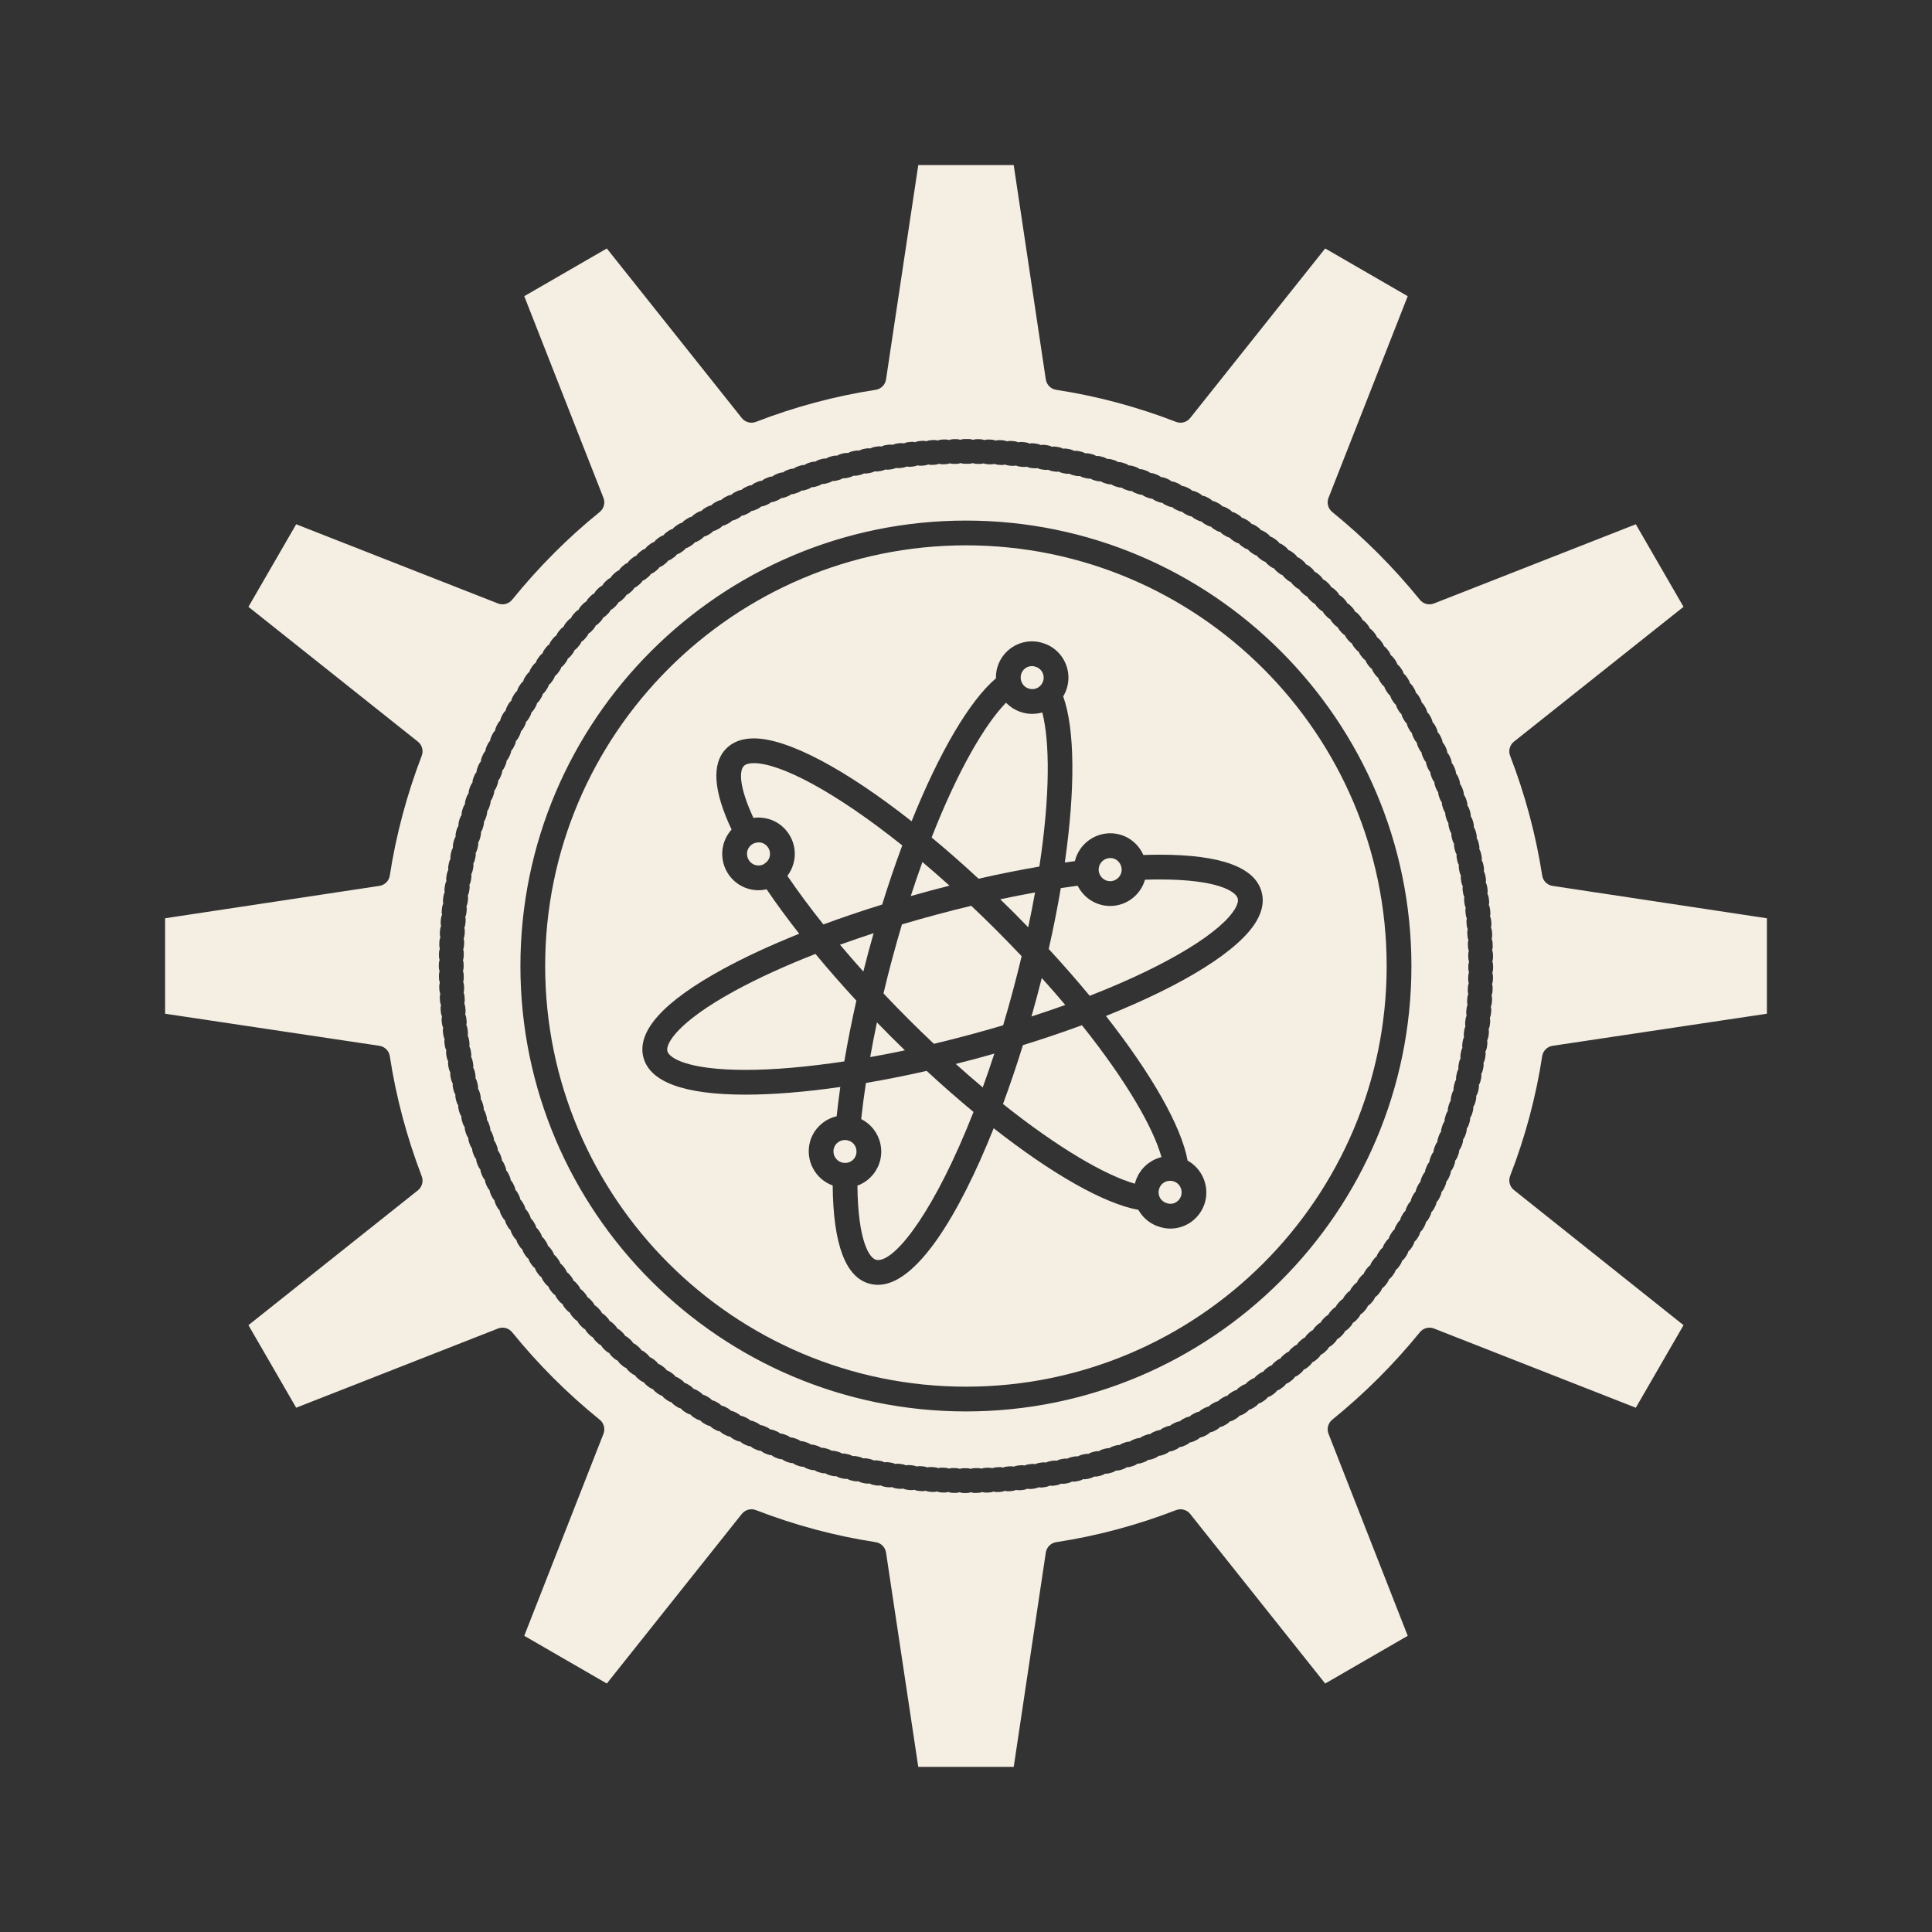 <?xml version="1.0" ?><!DOCTYPE svg  PUBLIC '-//W3C//DTD SVG 1.1//EN'  'http://www.w3.org/Graphics/SVG/1.1/DTD/svg11.dtd'><svg height="512px" style="enable-background:new 0 0 512 512;" version="1.1" viewBox="0 0 512 512" fill = "#f5eee3" width="512px" xml:space="preserve" xmlns="http://www.w3.org/2000/svg" xmlns:xlink="http://www.w3.org/1999/xlink"><rect x="0" y="0" width="512" height="512" fill="#333333" stroke="none"/><g id="A_-_35_x2C__experiment_x2C__gear_x2C__setting_x2C__lab"><g><path d="M274.301,236.505c-3.033,0.545-6.113,1.15-9.227,1.813c1.239,1.203,2.479,2.417,3.719,3.658    c1.25,1.254,2.477,2.509,3.69,3.764C273.162,242.56,273.766,239.481,274.301,236.505z"/><path d="M276.079,259.185c-0.426,1.696-0.863,3.398-1.323,5.112c-0.451,1.69-0.92,3.387-1.404,5.085    c3.101-1.004,6.085-2.025,8.954-3.059C280.344,263.998,278.27,261.617,276.079,259.185z"/><path d="M251.625,234.708c-2.438-2.198-4.832-4.286-7.176-6.265c-1.04,2.881-2.071,5.888-3.089,9.022    c1.695-0.48,3.397-0.955,5.117-1.414C248.193,235.588,249.911,235.141,251.625,234.708z"/><path d="M226.948,265.183c-3.815-4.133-7.447-8.282-10.841-12.383c-7.995,3.124-15.24,6.427-21.404,9.793    c-15.265,8.336-18.348,14.093-17.845,15.973c0.493,1.845,5.417,4.966,20.741,4.966c7.572,0,16.5-0.788,26.154-2.254    C224.643,276.036,225.712,270.649,226.948,265.183z"/><path d="M201.788,223.32c-0.615-0.153-1.438-0.081-2.132,0.236c-0.763,0.391-1.366,1.09-1.596,1.946    c-0.432,1.609,0.55,3.33,2.144,3.758c0.259,0.069,0.535,0.105,0.809,0.105c0.485,0,0.94-0.116,1.348-0.315    c0.096-0.076,0.185-0.158,0.29-0.223c0.668-0.417,1.097-0.993,1.312-1.756c0.208-0.794,0.096-1.611-0.315-2.322    C203.233,224.035,202.574,223.527,201.788,223.32z"/><path d="M233.781,239.711c1.695-5.448,3.48-10.688,5.329-15.662c-17.974-14.378-32.394-21.808-39.33-21.808    c-0.871,0-2.035,0.128-2.641,0.739c-1.281,1.279-1.274,5.625,2.533,13.777c0.442-0.063,0.89-0.103,1.346-0.103    c0.15,0,0.298,0.023,0.448,0.03c0.082,0.003,0.163,0.01,0.245,0.016c0.25,0.018,0.499,0.037,0.747,0.076    c0.325,0.048,0.647,0.11,0.966,0.19c0.01,0.003,0.019,0.006,0.029,0.009c0.008,0.001,0.017,0.002,0.024,0.004    c2.472,0.654,4.553,2.247,5.846,4.481c0.81,1.398,1.248,2.937,1.3,4.499c0.031,0.938-0.076,1.884-0.326,2.814    c-0.325,1.237-0.891,2.361-1.632,3.338c2.812,4.138,6.023,8.462,9.542,12.873C223.183,243.147,228.392,241.38,233.781,239.711z"/><path d="M270.992,181.241c0.049,0.075,0.102,0.15,0.156,0.22c0.035,0.045,0.068,0.092,0.105,0.135    c0.384,0.431,0.895,0.758,1.503,0.919c0.628,0.168,1.243,0.136,1.792-0.053c0.014-0.005,0.027-0.009,0.041-0.015    c0.152-0.054,0.297-0.125,0.436-0.203c0.082-0.047,0.161-0.101,0.239-0.156c0.06-0.041,0.12-0.083,0.177-0.128    c0.074-0.061,0.148-0.125,0.217-0.194c0.385-0.376,0.682-0.854,0.828-1.414c0.428-1.612-0.533-3.263-2.144-3.693    c-0.334-0.096-0.609-0.136-0.882-0.136c-1.34,0-2.522,0.918-2.872,2.232c-0.149,0.567-0.126,1.13,0.021,1.648    C270.689,180.678,270.816,180.965,270.992,181.241z"/><path d="M225.322,302.445c-0.182-0.09-0.375-0.163-0.581-0.219c-0.266-0.071-0.545-0.107-0.822-0.107    c-1.382,0-2.591,0.909-2.941,2.211c-0.435,1.657,0.518,3.313,2.175,3.751c1.268,0.34,2.495-0.135,3.206-1.048    c0.002-0.002,0.002-0.004,0.003-0.006c0.115-0.146,0.215-0.307,0.301-0.478c0.003-0.005,0.006-0.011,0.01-0.017    c0.085-0.172,0.154-0.354,0.206-0.545C227.26,304.527,226.591,303.078,225.322,302.445z"/><path d="M291.574,232.01c0.092,0.156,0.198,0.297,0.313,0.432c0.096,0.113,0.203,0.219,0.316,0.317    c0.005,0.003,0.01,0.009,0.014,0.014c0.234,0.201,0.501,0.37,0.791,0.5c0.027,0.011,0.055,0.02,0.082,0.03    c0.115,0.049,0.234,0.093,0.357,0.129c0.187,0.049,0.371,0.076,0.556,0.089c0.026,0.002,0.054,0.004,0.08,0.005    c0.157,0.006,0.311-0.006,0.462-0.023c0.043-0.005,0.086-0.005,0.129-0.011c0.178-0.029,0.35-0.074,0.516-0.133    c0.087-0.031,0.17-0.075,0.253-0.113c0.077-0.036,0.154-0.068,0.229-0.109c0.091-0.052,0.176-0.112,0.262-0.172    c0.061-0.043,0.121-0.085,0.179-0.132c0.08-0.065,0.154-0.135,0.228-0.207c0.059-0.058,0.114-0.118,0.167-0.179    c0.063-0.071,0.123-0.144,0.178-0.221c0.059-0.084,0.112-0.174,0.164-0.264c0.037-0.065,0.078-0.128,0.109-0.196    c0.08-0.166,0.148-0.337,0.197-0.519c0.434-1.608-0.55-3.33-2.145-3.759c-0.244-0.065-0.508-0.099-0.771-0.099    c-1.396,0-2.625,0.94-2.987,2.287c-0.208,0.78-0.095,1.606,0.32,2.323C291.573,232.003,291.573,232.006,291.574,232.01z"/><path d="M275.443,229.647c2.902-19.055,2.75-33.153,0.779-40.827c-0.082,0.023-0.166,0.033-0.247,0.055    c-0.129,0.034-0.26,0.058-0.39,0.086c-0.37,0.082-0.74,0.142-1.117,0.178c-0.076,0.007-0.153,0.013-0.23,0.018    c-1.064,0.075-2.141-0.01-3.176-0.304c-0.014-0.003-0.027-0.009-0.039-0.013c-0.348-0.094-0.683-0.209-1.01-0.337    c-0.186-0.072-0.365-0.156-0.546-0.239c-0.147-0.07-0.292-0.142-0.435-0.218c-0.203-0.107-0.403-0.214-0.597-0.336    c-0.038-0.023-0.071-0.05-0.108-0.074c-0.438-0.283-0.847-0.604-1.232-0.955c-0.068-0.062-0.138-0.123-0.205-0.187    c-0.095-0.091-0.2-0.171-0.291-0.267c-5.534,5.679-12.702,17.804-19.71,35.712c4.077,3.383,8.239,7.036,12.439,10.927    C264.798,231.624,270.195,230.545,275.443,229.647z"/><path d="M236.086,274.694c-1.245-1.244-2.471-2.496-3.688-3.752c-0.657,3.106-1.249,6.174-1.788,9.2    c3.019-0.539,6.088-1.136,9.197-1.793C238.567,277.146,237.325,275.932,236.086,274.694z"/><path d="M247.486,276.621c3.071-0.729,6.161-1.507,9.259-2.341c3.124-0.835,6.15-1.694,9.098-2.571    c0.876-2.942,1.737-5.973,2.576-9.109c0.842-3.141,1.613-6.202,2.328-9.192c-2.109-2.231-4.305-4.497-6.598-6.796    c-2.277-2.277-4.526-4.459-6.752-6.566c-3.063,0.732-6.143,1.511-9.221,2.342c-3.097,0.827-6.147,1.694-9.152,2.589    c-0.875,2.938-1.736,5.965-2.577,9.094c-0.827,3.081-1.591,6.147-2.317,9.198c2.148,2.275,4.346,4.541,6.591,6.786    C242.998,272.327,245.254,274.514,247.486,276.621z"/><path d="M228.794,257.47c0.427-1.698,0.861-3.397,1.319-5.101c0.458-1.703,0.929-3.386,1.406-5.058    c-3.04,0.987-6.017,2.003-8.911,3.046C224.595,252.718,226.66,255.093,228.794,257.47z"/><path d="M389.322,254.883c-0.132-0.348-0.207-0.724-0.213-1.118l-0.014-0.708c-0.008-0.376,0.047-0.739,0.156-1.079    c-0.129-0.332-0.205-0.69-0.219-1.065l-0.029-0.717c-0.016-0.375,0.033-0.738,0.135-1.078c-0.137-0.329-0.221-0.685-0.243-1.06    l-0.044-0.719c-0.024-0.375,0.016-0.74,0.109-1.083c-0.143-0.328-0.235-0.685-0.266-1.063l-0.058-0.707    c-0.033-0.375-0.001-0.742,0.087-1.088c-0.151-0.324-0.251-0.678-0.289-1.053l-0.074-0.711c-0.041-0.375-0.016-0.74,0.064-1.088    c-0.157-0.32-0.264-0.669-0.311-1.042l-0.091-0.716c-0.048-0.373-0.031-0.739,0.042-1.087c-0.164-0.314-0.278-0.66-0.333-1.031    l-0.106-0.714c-0.057-0.373-0.047-0.741,0.018-1.092c-0.17-0.312-0.292-0.656-0.354-1.025l-0.121-0.71    c-0.064-0.371-0.064-0.737-0.007-1.089c-0.177-0.31-0.308-0.652-0.378-1.022l-0.135-0.701c-0.072-0.37-0.081-0.738-0.029-1.092    c-0.186-0.306-0.322-0.647-0.401-1.017l-0.149-0.697c-0.081-0.367-0.097-0.734-0.054-1.088c-0.191-0.3-0.336-0.638-0.422-1.003    l-0.167-0.7c-0.088-0.366-0.111-0.732-0.076-1.087c-0.197-0.297-0.35-0.631-0.443-0.995l-0.182-0.694    c-0.096-0.363-0.127-0.729-0.1-1.083c-0.203-0.293-0.363-0.623-0.465-0.986l-0.195-0.685c-0.104-0.363-0.144-0.729-0.125-1.086    c-0.21-0.288-0.375-0.616-0.486-0.976l-0.209-0.683c-0.113-0.36-0.16-0.725-0.148-1.082c-0.217-0.284-0.39-0.608-0.506-0.966    l-0.226-0.678c-0.121-0.357-0.176-0.72-0.173-1.077c-0.221-0.278-0.402-0.599-0.527-0.955l-0.24-0.673    c-0.127-0.354-0.189-0.716-0.194-1.073c-0.228-0.273-0.415-0.589-0.548-0.942l-0.254-0.667c-0.136-0.352-0.207-0.714-0.218-1.071    c-0.234-0.269-0.429-0.58-0.568-0.928l-0.271-0.666c-0.142-0.347-0.219-0.703-0.239-1.057c-0.239-0.264-0.439-0.57-0.587-0.916    l-0.283-0.655c-0.148-0.344-0.234-0.7-0.262-1.054c-0.244-0.258-0.449-0.56-0.605-0.901l-0.295-0.644    c-0.156-0.341-0.251-0.696-0.287-1.051c-0.25-0.252-0.463-0.552-0.625-0.891l-0.311-0.641c-0.164-0.337-0.265-0.688-0.307-1.042    c-0.256-0.246-0.475-0.539-0.645-0.874l-0.326-0.639c-0.171-0.333-0.279-0.681-0.329-1.031c-0.262-0.243-0.487-0.531-0.664-0.863    l-0.339-0.628c-0.178-0.331-0.294-0.677-0.352-1.028c-0.266-0.236-0.498-0.519-0.681-0.846l-0.352-0.62    c-0.186-0.327-0.31-0.673-0.375-1.023c-0.271-0.23-0.51-0.509-0.701-0.833l-0.362-0.609c-0.193-0.323-0.326-0.667-0.398-1.016    c-0.275-0.224-0.521-0.498-0.718-0.817l-0.379-0.606c-0.2-0.318-0.338-0.658-0.417-1.005c-0.28-0.219-0.53-0.486-0.734-0.8    l-0.392-0.599c-0.207-0.313-0.354-0.65-0.441-0.996c-0.284-0.212-0.54-0.474-0.75-0.784l-0.405-0.589    c-0.213-0.31-0.367-0.644-0.463-0.988c-0.289-0.206-0.551-0.463-0.77-0.77l-0.417-0.582c-0.22-0.305-0.38-0.634-0.481-0.976    c-0.293-0.2-0.559-0.449-0.783-0.75l-0.434-0.577c-0.225-0.3-0.391-0.626-0.501-0.964c-0.298-0.193-0.569-0.438-0.8-0.733    l-0.445-0.567c-0.232-0.295-0.406-0.618-0.521-0.954c-0.303-0.187-0.578-0.426-0.816-0.717l-0.456-0.557    c-0.239-0.29-0.42-0.609-0.542-0.943c-0.307-0.18-0.59-0.414-0.834-0.699l-0.467-0.546c-0.244-0.286-0.432-0.601-0.563-0.932    c-0.313-0.175-0.603-0.405-0.854-0.689l-0.471-0.527c-0.252-0.28-0.447-0.592-0.586-0.922c-0.313-0.167-0.604-0.387-0.857-0.661    l-0.494-0.53c-0.257-0.274-0.458-0.581-0.603-0.906c-0.316-0.16-0.611-0.375-0.873-0.644l-0.501-0.515    c-0.264-0.27-0.473-0.573-0.625-0.896c-0.322-0.154-0.622-0.363-0.891-0.628l-0.51-0.502c-0.269-0.264-0.483-0.562-0.642-0.882    c-0.326-0.146-0.632-0.35-0.904-0.608l-0.521-0.492c-0.274-0.258-0.495-0.552-0.661-0.868c-0.328-0.14-0.639-0.336-0.917-0.59    l-0.53-0.479c-0.28-0.251-0.508-0.542-0.68-0.854c-0.33-0.133-0.645-0.321-0.928-0.567l-0.545-0.472    c-0.285-0.246-0.518-0.53-0.697-0.838c-0.334-0.125-0.652-0.31-0.941-0.551l-0.549-0.454c-0.292-0.241-0.531-0.52-0.717-0.825    c-0.34-0.119-0.663-0.297-0.96-0.534l-0.554-0.44c-0.297-0.234-0.543-0.51-0.735-0.811c-0.34-0.112-0.667-0.282-0.966-0.511    l-0.568-0.431c-0.301-0.227-0.553-0.496-0.751-0.793c-0.343-0.104-0.672-0.267-0.978-0.489l-0.576-0.419    c-0.308-0.22-0.564-0.485-0.77-0.778c-0.343-0.097-0.675-0.251-0.984-0.467l-0.593-0.411c-0.31-0.213-0.571-0.471-0.781-0.758    c-0.349-0.09-0.688-0.24-1.003-0.451l-0.59-0.391c-0.316-0.208-0.584-0.46-0.801-0.745c-0.347-0.082-0.686-0.221-1.002-0.422    l-0.613-0.387c-0.317-0.2-0.589-0.446-0.813-0.724c-0.351-0.075-0.693-0.208-1.018-0.404l-0.613-0.37    c-0.324-0.194-0.602-0.435-0.83-0.707c-0.352-0.068-0.697-0.194-1.025-0.383l-0.621-0.356c-0.327-0.187-0.611-0.422-0.846-0.69    c-0.353-0.06-0.702-0.178-1.033-0.36l-0.629-0.343c-0.332-0.18-0.619-0.408-0.861-0.673c-0.354-0.051-0.703-0.162-1.037-0.336    l-0.639-0.33c-0.338-0.172-0.631-0.395-0.877-0.653c-0.354-0.044-0.707-0.147-1.045-0.314l-0.643-0.315    c-0.341-0.166-0.641-0.382-0.894-0.636c-0.354-0.037-0.712-0.132-1.054-0.292l-0.65-0.301c-0.344-0.158-0.646-0.368-0.904-0.615    c-0.355-0.028-0.713-0.116-1.058-0.268l-0.663-0.29c-0.345-0.15-0.65-0.352-0.914-0.594c-0.357-0.021-0.719-0.102-1.067-0.247    l-0.661-0.273c-0.351-0.143-0.662-0.339-0.932-0.576c-0.356-0.013-0.719-0.085-1.07-0.223l-0.67-0.259    c-0.353-0.135-0.668-0.325-0.943-0.556c-0.357-0.004-0.721-0.069-1.077-0.199l-0.672-0.244c-0.356-0.128-0.677-0.31-0.956-0.535    c-0.355,0-0.725-0.054-1.083-0.177l-0.677-0.229c-0.359-0.12-0.686-0.296-0.969-0.515c-0.357,0.013-0.723-0.039-1.082-0.153    l-0.686-0.214c-0.359-0.112-0.687-0.279-0.975-0.492c-0.354,0.019-0.721-0.023-1.082-0.128l-0.686-0.199    c-0.363-0.104-0.693-0.265-0.986-0.47c-0.355,0.025-0.721-0.007-1.086-0.106l-0.689-0.183c-0.364-0.096-0.697-0.25-0.994-0.448    c-0.356,0.034-0.725,0.008-1.09-0.083l-0.692-0.168c-0.366-0.088-0.703-0.234-1.003-0.427c-0.354,0.042-0.721,0.024-1.088-0.058    l-0.702-0.155c-0.368-0.08-0.706-0.219-1.011-0.404c-0.354,0.048-0.721,0.04-1.089-0.035l-0.7-0.138    c-0.371-0.072-0.715-0.204-1.023-0.383c-0.352,0.056-0.72,0.056-1.09-0.011l-0.706-0.124c-0.37-0.064-0.716-0.188-1.028-0.36    c-0.351,0.062-0.717,0.07-1.088,0.013l-0.713-0.11c-0.371-0.056-0.718-0.172-1.033-0.338c-0.348,0.072-0.711,0.087-1.083,0.037    l-0.716-0.093c-0.374-0.047-0.726-0.157-1.045-0.316c-0.347,0.079-0.712,0.102-1.084,0.06l-0.717-0.078    c-0.373-0.04-0.727-0.142-1.049-0.293c-0.346,0.086-0.712,0.116-1.086,0.083l-0.713-0.062c-0.375-0.032-0.731-0.126-1.059-0.272    c-0.344,0.093-0.708,0.132-1.085,0.106l-0.714-0.047c-0.375-0.024-0.732-0.111-1.062-0.248c-0.341,0.101-0.704,0.147-1.08,0.129    l-0.722-0.033c-0.375-0.016-0.733-0.094-1.063-0.225c-0.341,0.108-0.706,0.156-1.079,0.152l-0.716-0.018    c-0.377-0.007-0.738-0.079-1.073-0.203c-0.338,0.115-0.721,0.19-1.077,0.175l-0.716-0.002l-0.34,0.001    c-0.364-0.016-0.742-0.061-1.081-0.178c-0.334,0.124-0.695,0.193-1.071,0.2l-0.713,0.016c-0.385,0.005-0.74-0.045-1.08-0.155    c-0.332,0.129-0.689,0.207-1.064,0.222l-0.715,0.03c-0.382,0.014-0.741-0.03-1.083-0.132c-0.329,0.137-0.686,0.222-1.061,0.245    l-0.719,0.047c-0.377,0.023-0.741-0.016-1.084-0.11c-0.326,0.144-0.681,0.236-1.055,0.267l-0.712,0.061    c-0.378,0.034-0.743,0.002-1.089-0.085c-0.324,0.151-0.677,0.251-1.052,0.29l-0.711,0.076c-0.374,0.04-0.74,0.018-1.088-0.062    c-0.318,0.157-0.669,0.265-1.042,0.312l-0.715,0.092c-0.373,0.049-0.74,0.031-1.087-0.039c-0.315,0.165-0.664,0.28-1.037,0.335    l-0.707,0.106c-0.373,0.058-0.741,0.049-1.093-0.016c-0.312,0.171-0.659,0.295-1.03,0.358l-0.705,0.121    c-0.371,0.065-0.737,0.065-1.089,0.008c-0.308,0.178-0.65,0.309-1.019,0.379l-0.708,0.138c-0.368,0.072-0.732,0.081-1.086,0.031    c-0.305,0.185-0.646,0.323-1.014,0.402l-0.698,0.151c-0.368,0.082-0.736,0.096-1.089,0.056c-0.302,0.191-0.64,0.337-1.006,0.424    l-0.695,0.167c-0.367,0.089-0.733,0.113-1.088,0.079c-0.296,0.197-0.63,0.35-0.993,0.444l-0.695,0.183    c-0.363,0.097-0.729,0.128-1.083,0.102c-0.292,0.204-0.623,0.364-0.984,0.467l-0.692,0.198c-0.362,0.104-0.729,0.144-1.082,0.125    c-0.287,0.21-0.614,0.376-0.973,0.487l-0.682,0.211c-0.36,0.112-0.721,0.162-1.083,0.15c-0.283,0.217-0.606,0.391-0.964,0.509    l-0.675,0.226c-0.358,0.121-0.726,0.166-1.08,0.173c-0.278,0.222-0.598,0.404-0.952,0.53l-0.676,0.242    c-0.353,0.127-0.715,0.19-1.071,0.195c-0.272,0.229-0.588,0.417-0.941,0.55l-0.669,0.256c-0.351,0.136-0.71,0.207-1.066,0.219    c-0.269,0.235-0.582,0.431-0.932,0.572l-0.66,0.269c-0.347,0.142-0.704,0.22-1.058,0.241c-0.263,0.239-0.569,0.439-0.915,0.588    l-0.653,0.283c-0.344,0.15-0.7,0.237-1.054,0.264c-0.256,0.245-0.557,0.451-0.897,0.606l-0.652,0.299    c-0.339,0.157-0.693,0.251-1.045,0.287c-0.252,0.25-0.551,0.464-0.891,0.627l-0.637,0.31c-0.339,0.166-0.691,0.267-1.044,0.31    c-0.248,0.257-0.542,0.477-0.877,0.647l-0.63,0.323c-0.334,0.172-0.683,0.282-1.034,0.332c-0.243,0.263-0.532,0.489-0.864,0.667    l-0.626,0.338c-0.33,0.179-0.677,0.295-1.027,0.354c-0.235,0.266-0.518,0.498-0.845,0.683l-0.623,0.354    c-0.326,0.185-0.67,0.309-1.019,0.375c-0.23,0.271-0.507,0.509-0.829,0.701l-0.617,0.368c-0.321,0.192-0.662,0.324-1.01,0.397    c-0.224,0.276-0.498,0.521-0.818,0.72l-0.603,0.378c-0.319,0.2-0.658,0.339-1.005,0.42c-0.219,0.282-0.487,0.532-0.803,0.738    l-0.594,0.39c-0.314,0.207-0.651,0.354-0.996,0.442c-0.211,0.285-0.473,0.54-0.783,0.751l-0.593,0.408    c-0.31,0.213-0.642,0.366-0.984,0.461c-0.205,0.29-0.461,0.551-0.766,0.769l-0.58,0.418c-0.306,0.221-0.636,0.381-0.977,0.485    c-0.2,0.294-0.451,0.562-0.753,0.788l-0.568,0.428c-0.3,0.228-0.627,0.396-0.967,0.506c-0.193,0.299-0.439,0.572-0.736,0.804    l-0.563,0.443c-0.294,0.232-0.617,0.407-0.953,0.524c-0.187,0.303-0.427,0.581-0.719,0.819l-0.55,0.452    c-0.29,0.24-0.61,0.422-0.944,0.546c-0.181,0.309-0.417,0.594-0.705,0.838l-0.538,0.46c-0.285,0.247-0.601,0.436-0.932,0.567    c-0.173,0.31-0.399,0.596-0.678,0.846l-0.539,0.483c-0.28,0.25-0.59,0.445-0.918,0.583c-0.167,0.316-0.39,0.609-0.666,0.866    l-0.52,0.486c-0.274,0.258-0.582,0.46-0.908,0.605c-0.161,0.319-0.377,0.618-0.649,0.88l-0.509,0.497    c-0.269,0.264-0.572,0.472-0.894,0.625c-0.154,0.321-0.362,0.623-0.627,0.892l-0.501,0.51c-0.263,0.27-0.562,0.484-0.88,0.644    c-0.146,0.324-0.348,0.629-0.604,0.902l-0.494,0.524c-0.257,0.275-0.551,0.496-0.866,0.662c-0.139,0.328-0.335,0.638-0.586,0.916    l-0.482,0.535c-0.251,0.281-0.54,0.507-0.852,0.68c-0.133,0.333-0.324,0.649-0.573,0.935l-0.462,0.536    c-0.247,0.287-0.531,0.521-0.84,0.701c-0.125,0.333-0.307,0.652-0.546,0.941l-0.457,0.553c-0.24,0.292-0.519,0.532-0.824,0.717    c-0.118,0.335-0.292,0.656-0.525,0.95l-0.45,0.569c-0.233,0.295-0.506,0.54-0.806,0.732c-0.111,0.337-0.278,0.663-0.504,0.961    l-0.438,0.578c-0.226,0.3-0.494,0.551-0.79,0.749c-0.103,0.34-0.264,0.669-0.483,0.972l-0.423,0.583    c-0.221,0.307-0.484,0.564-0.776,0.77c-0.096,0.344-0.251,0.677-0.466,0.986l-0.407,0.59c-0.214,0.311-0.472,0.574-0.76,0.785    c-0.089,0.347-0.237,0.685-0.446,1l-0.396,0.598c-0.206,0.314-0.458,0.581-0.739,0.798c-0.082,0.349-0.223,0.69-0.426,1.009    l-0.38,0.603c-0.2,0.32-0.446,0.594-0.725,0.818c-0.074,0.351-0.208,0.696-0.405,1.02l-0.366,0.609    c-0.193,0.325-0.433,0.604-0.707,0.834c-0.067,0.353-0.193,0.702-0.383,1.03l-0.352,0.615c-0.186,0.328-0.421,0.613-0.689,0.849    c-0.059,0.355-0.178,0.706-0.361,1.039l-0.339,0.625c-0.178,0.333-0.407,0.621-0.67,0.862c-0.051,0.354-0.162,0.706-0.336,1.041    l-0.328,0.637c-0.172,0.336-0.395,0.629-0.652,0.877c-0.043,0.354-0.146,0.707-0.312,1.046l-0.317,0.649    c-0.164,0.338-0.379,0.636-0.631,0.888c-0.036,0.358-0.132,0.716-0.292,1.061l-0.298,0.645c-0.157,0.344-0.367,0.647-0.614,0.906    c-0.029,0.355-0.116,0.712-0.267,1.057l-0.288,0.663c-0.15,0.346-0.352,0.652-0.593,0.915c-0.02,0.358-0.1,0.718-0.244,1.068    l-0.271,0.664c-0.142,0.351-0.338,0.663-0.574,0.931c-0.013,0.36-0.085,0.724-0.223,1.078l-0.255,0.664    c-0.135,0.353-0.324,0.67-0.555,0.943c-0.004,0.359-0.067,0.722-0.196,1.077l-0.244,0.675c-0.127,0.356-0.309,0.676-0.534,0.956    c0.004,0.358-0.052,0.723-0.174,1.082l-0.228,0.68c-0.12,0.359-0.296,0.684-0.514,0.968c0.01,0.358-0.038,0.724-0.151,1.084    l-0.213,0.686c-0.111,0.36-0.278,0.687-0.489,0.974c0.019,0.357-0.022,0.723-0.127,1.085l-0.197,0.685    c-0.104,0.362-0.264,0.694-0.469,0.985c0.026,0.356-0.006,0.722-0.104,1.086l-0.183,0.691c-0.095,0.364-0.248,0.698-0.446,0.995    c0.034,0.356,0.009,0.723-0.081,1.09l-0.167,0.693c-0.087,0.366-0.232,0.703-0.425,1.003c0.042,0.354,0.026,0.721-0.055,1.088    l-0.154,0.703c-0.08,0.367-0.218,0.708-0.403,1.011c0.049,0.353,0.041,0.718-0.033,1.087l-0.137,0.702    c-0.072,0.371-0.203,0.715-0.381,1.024c0.057,0.353,0.056,0.72-0.01,1.092l-0.122,0.704c-0.063,0.371-0.187,0.716-0.358,1.028    c0.064,0.351,0.071,0.718,0.015,1.089l-0.108,0.712c-0.056,0.371-0.171,0.719-0.335,1.035c0.07,0.347,0.087,0.712,0.038,1.083    l-0.092,0.716c-0.047,0.375-0.156,0.726-0.314,1.045c0.079,0.347,0.103,0.712,0.062,1.085l-0.077,0.717    c-0.039,0.374-0.14,0.728-0.292,1.049c0.087,0.345,0.118,0.711,0.085,1.085l-0.061,0.712c-0.031,0.376-0.125,0.733-0.269,1.06    c0.094,0.344,0.133,0.71,0.108,1.086l-0.046,0.713c-0.023,0.376-0.109,0.733-0.246,1.063c0.102,0.34,0.148,0.705,0.131,1.08    l-0.031,0.72c-0.016,0.376-0.094,0.734-0.225,1.065c0.109,0.34,0.164,0.703,0.155,1.079l-0.016,0.715    c-0.007,0.377-0.078,0.738-0.201,1.073c0.115,0.337,0.177,0.699,0.177,1.075l-0.001,0.725c0,0.374-0.063,0.734-0.179,1.069    c0.123,0.333,0.192,0.693,0.2,1.069l0.015,0.719c0.009,0.376-0.046,0.737-0.155,1.075c0.129,0.331,0.206,0.688,0.221,1.063    l0.03,0.718c0.016,0.375-0.031,0.738-0.133,1.08c0.137,0.329,0.222,0.687,0.244,1.063l0.046,0.714    c0.025,0.375-0.016,0.741-0.11,1.085c0.144,0.325,0.236,0.679,0.268,1.055l0.06,0.717c0.032,0.376,0,0.741-0.087,1.087    c0.151,0.322,0.25,0.676,0.289,1.05l0.076,0.711c0.04,0.374,0.016,0.742-0.063,1.09c0.157,0.32,0.265,0.672,0.312,1.047    l0.091,0.709c0.049,0.372,0.033,0.739-0.039,1.088c0.164,0.316,0.279,0.665,0.334,1.036l0.107,0.713    c0.056,0.371,0.047,0.736-0.017,1.086c0.17,0.312,0.293,0.655,0.356,1.025l0.122,0.71c0.064,0.372,0.064,0.739,0.007,1.093    c0.178,0.308,0.307,0.647,0.378,1.016l0.138,0.708c0.073,0.37,0.08,0.736,0.031,1.09c0.184,0.305,0.322,0.644,0.4,1.012    l0.151,0.699c0.081,0.368,0.097,0.734,0.056,1.089c0.191,0.302,0.337,0.64,0.423,1.007l0.167,0.693    c0.089,0.367,0.113,0.734,0.078,1.089c0.199,0.298,0.352,0.634,0.446,0.999l0.181,0.688c0.096,0.364,0.128,0.73,0.102,1.086    c0.203,0.291,0.362,0.622,0.465,0.982l0.198,0.692c0.104,0.36,0.144,0.726,0.125,1.081c0.209,0.288,0.376,0.613,0.487,0.973    l0.212,0.688c0.112,0.359,0.159,0.723,0.148,1.079c0.216,0.282,0.39,0.605,0.508,0.963l0.227,0.681    c0.12,0.357,0.175,0.72,0.172,1.075c0.222,0.277,0.403,0.598,0.528,0.951l0.242,0.679c0.127,0.353,0.189,0.713,0.194,1.068    c0.229,0.274,0.418,0.592,0.552,0.945l0.255,0.668c0.134,0.351,0.206,0.71,0.218,1.066c0.234,0.27,0.429,0.582,0.57,0.931    l0.269,0.66c0.143,0.347,0.221,0.705,0.241,1.06c0.239,0.262,0.438,0.568,0.587,0.912l0.282,0.653    c0.151,0.344,0.237,0.7,0.265,1.055c0.246,0.258,0.452,0.562,0.608,0.903l0.296,0.646c0.157,0.34,0.251,0.693,0.287,1.047    c0.25,0.252,0.463,0.551,0.626,0.89l0.309,0.637c0.166,0.339,0.269,0.69,0.312,1.045c0.257,0.248,0.479,0.544,0.649,0.881    l0.319,0.627c0.173,0.333,0.282,0.685,0.333,1.036c0.261,0.241,0.487,0.531,0.665,0.862l0.338,0.626    c0.179,0.33,0.295,0.677,0.354,1.027c0.267,0.237,0.5,0.521,0.686,0.851l0.352,0.618c0.186,0.326,0.309,0.671,0.375,1.02    c0.271,0.23,0.51,0.509,0.702,0.833l0.364,0.612c0.193,0.322,0.325,0.664,0.398,1.013c0.276,0.224,0.52,0.496,0.718,0.815    l0.378,0.604c0.2,0.319,0.339,0.657,0.42,1.005c0.28,0.218,0.528,0.483,0.733,0.796l0.394,0.601    c0.207,0.313,0.354,0.65,0.442,0.996c0.286,0.211,0.541,0.473,0.752,0.783l0.407,0.592c0.213,0.309,0.366,0.642,0.461,0.985    c0.29,0.206,0.552,0.462,0.77,0.768l0.418,0.582c0.22,0.304,0.38,0.634,0.482,0.974c0.296,0.201,0.564,0.454,0.791,0.757    l0.427,0.568c0.227,0.3,0.395,0.626,0.504,0.966c0.297,0.192,0.569,0.437,0.8,0.731l0.445,0.565    c0.233,0.295,0.407,0.618,0.524,0.953c0.304,0.188,0.582,0.428,0.82,0.719l0.454,0.553c0.239,0.291,0.42,0.61,0.544,0.943    c0.309,0.181,0.592,0.417,0.837,0.704l0.46,0.536c0.247,0.287,0.436,0.603,0.567,0.935c0.31,0.173,0.597,0.4,0.846,0.68    l0.48,0.538c0.252,0.278,0.446,0.59,0.584,0.917c0.317,0.169,0.611,0.392,0.869,0.67l0.483,0.517    c0.259,0.274,0.46,0.582,0.607,0.908c0.318,0.16,0.617,0.377,0.879,0.648l0.497,0.51c0.265,0.269,0.473,0.571,0.625,0.895    c0.323,0.154,0.625,0.363,0.894,0.63l0.508,0.498c0.269,0.264,0.484,0.562,0.644,0.882c0.326,0.146,0.633,0.35,0.908,0.609    l0.518,0.489c0.275,0.257,0.496,0.551,0.662,0.866c0.327,0.14,0.636,0.334,0.915,0.587l0.536,0.481    c0.28,0.252,0.507,0.541,0.68,0.853c0.332,0.134,0.647,0.324,0.933,0.572l0.537,0.462c0.286,0.246,0.521,0.531,0.701,0.84    c0.333,0.126,0.651,0.308,0.94,0.548l0.556,0.459c0.291,0.24,0.53,0.519,0.716,0.823c0.334,0.117,0.655,0.291,0.948,0.523    l0.569,0.451c0.296,0.232,0.54,0.506,0.732,0.805c0.337,0.111,0.662,0.278,0.961,0.506l0.578,0.437    c0.3,0.228,0.55,0.494,0.749,0.791c0.339,0.103,0.668,0.264,0.972,0.483l0.587,0.426c0.305,0.22,0.561,0.481,0.766,0.772    c0.345,0.098,0.679,0.253,0.989,0.469l0.585,0.405c0.311,0.214,0.574,0.472,0.786,0.76c0.347,0.089,0.685,0.237,1,0.447    l0.598,0.395c0.314,0.207,0.582,0.459,0.799,0.741c0.348,0.082,0.689,0.223,1.007,0.426l0.603,0.379    c0.32,0.201,0.594,0.446,0.818,0.725c0.351,0.075,0.693,0.209,1.018,0.404l0.611,0.366c0.325,0.194,0.604,0.435,0.833,0.709    c0.352,0.066,0.698,0.191,1.026,0.38l0.619,0.354c0.33,0.187,0.614,0.423,0.85,0.692c0.354,0.059,0.702,0.176,1.033,0.357    l0.629,0.342c0.333,0.179,0.621,0.407,0.863,0.671c0.354,0.052,0.706,0.162,1.041,0.336l0.637,0.328    c0.337,0.173,0.631,0.395,0.878,0.653c0.354,0.043,0.706,0.146,1.044,0.312l0.65,0.317c0.338,0.164,0.637,0.379,0.889,0.631    c0.356,0.037,0.712,0.132,1.054,0.291l0.65,0.301c0.344,0.157,0.647,0.366,0.906,0.614c0.354,0.027,0.71,0.114,1.054,0.266    l0.665,0.289c0.346,0.15,0.654,0.352,0.917,0.594c0.358,0.021,0.719,0.101,1.068,0.245l0.661,0.271    c0.351,0.142,0.663,0.339,0.933,0.574c0.356,0.014,0.718,0.086,1.07,0.221l0.669,0.258c0.354,0.136,0.671,0.324,0.944,0.556    c0.358,0.005,0.721,0.069,1.076,0.197l0.675,0.243c0.357,0.127,0.678,0.31,0.957,0.534c0.369-0.002,0.722,0.054,1.08,0.174    l0.68,0.229c0.36,0.118,0.686,0.294,0.969,0.514c0.361-0.011,0.724,0.037,1.085,0.15l0.683,0.214    c0.36,0.11,0.688,0.278,0.976,0.489c0.356-0.018,0.722,0.021,1.083,0.128l0.69,0.197c0.361,0.104,0.691,0.264,0.982,0.469    c0.357-0.026,0.723,0.007,1.087,0.104l0.688,0.182c0.365,0.096,0.7,0.249,0.997,0.448c0.354-0.034,0.721-0.011,1.087,0.079    l0.695,0.169c0.366,0.088,0.704,0.233,1.005,0.425c0.355-0.039,0.722-0.022,1.091,0.058l0.696,0.152    c0.368,0.08,0.708,0.218,1.012,0.403c0.354-0.05,0.719-0.041,1.087,0.032l0.708,0.139c0.369,0.072,0.711,0.203,1.019,0.381    c0.352-0.057,0.718-0.057,1.09,0.011l0.705,0.121c0.371,0.064,0.718,0.188,1.03,0.36c0.352-0.065,0.719-0.072,1.093-0.015    l0.707,0.108c0.372,0.055,0.721,0.171,1.037,0.337c0.349-0.071,0.714-0.087,1.087-0.038l0.709,0.093    c0.375,0.047,0.727,0.155,1.047,0.314c0.348-0.079,0.715-0.103,1.089-0.06l0.71,0.075c0.375,0.04,0.729,0.141,1.051,0.292    c0.345-0.086,0.709-0.117,1.084-0.084l0.718,0.063c0.375,0.031,0.729,0.124,1.055,0.269c0.343-0.093,0.709-0.133,1.083-0.106    l0.72,0.047c0.375,0.023,0.731,0.109,1.059,0.246c0.34-0.101,0.703-0.147,1.077-0.13l0.721,0.031    c0.376,0.016,0.734,0.094,1.066,0.225c0.341-0.109,0.708-0.162,1.083-0.154l0.709,0.016c0.378,0.008,0.74,0.079,1.076,0.203    c0.333-0.115,0.691-0.176,1.063-0.176c0.005,0,0.011,0,0.017,0l0.717,0.001c0.375,0,0.737,0.063,1.072,0.179    c0.334-0.121,0.691-0.19,1.066-0.197l0.719-0.015c0.373-0.006,0.738,0.047,1.076,0.155c0.333-0.13,0.691-0.208,1.068-0.222    l0.705-0.029c0.381-0.018,0.747,0.031,1.091,0.134c0.329-0.136,0.685-0.221,1.06-0.243l0.72-0.044    c0.372-0.024,0.738,0.015,1.081,0.109c0.324-0.143,0.678-0.235,1.052-0.266l0.719-0.06c0.372-0.036,0.741-0.001,1.087,0.086    c0.322-0.15,0.676-0.25,1.049-0.288l0.717-0.076c0.373-0.039,0.739-0.015,1.086,0.063c0.319-0.157,0.67-0.265,1.045-0.311    l0.709-0.091c0.373-0.049,0.742-0.032,1.092,0.041c0.317-0.164,0.666-0.28,1.038-0.335l0.708-0.104    c0.372-0.057,0.738-0.048,1.088,0.017c0.313-0.171,0.658-0.293,1.029-0.356l0.71-0.121c0.37-0.063,0.737-0.063,1.09-0.005    c0.306-0.178,0.646-0.307,1.015-0.378l0.708-0.137c0.37-0.073,0.737-0.082,1.091-0.031c0.306-0.185,0.648-0.322,1.018-0.399    l0.697-0.151c0.367-0.079,0.732-0.096,1.088-0.054c0.299-0.189,0.637-0.334,1.004-0.422l0.699-0.167    c0.364-0.088,0.73-0.111,1.084-0.076c0.298-0.197,0.632-0.35,0.997-0.443l0.689-0.182c0.364-0.096,0.729-0.128,1.088-0.101    c0.293-0.205,0.624-0.364,0.986-0.467l0.686-0.193c0.363-0.105,0.731-0.141,1.085-0.126c0.289-0.209,0.616-0.376,0.977-0.486    l0.684-0.211c0.357-0.112,0.721-0.164,1.079-0.147c0.284-0.218,0.608-0.391,0.966-0.509l0.676-0.225    c0.357-0.119,0.716-0.163,1.078-0.172c0.278-0.222,0.6-0.403,0.955-0.528l0.672-0.241c0.355-0.126,0.716-0.189,1.072-0.193    c0.274-0.229,0.591-0.417,0.944-0.55l0.667-0.255c0.352-0.136,0.712-0.206,1.068-0.218c0.27-0.234,0.58-0.429,0.93-0.569    l0.665-0.27c0.346-0.142,0.702-0.22,1.056-0.24c0.265-0.239,0.572-0.44,0.919-0.587l0.651-0.282c0.344-0.15,0.7-0.236,1.055-0.264    c0.258-0.243,0.561-0.45,0.901-0.604l0.644-0.295c0.342-0.157,0.697-0.252,1.051-0.287c0.254-0.251,0.553-0.465,0.893-0.627    l0.637-0.309c0.338-0.165,0.69-0.267,1.043-0.309c0.246-0.256,0.541-0.476,0.875-0.646l0.639-0.326    c0.332-0.17,0.682-0.278,1.031-0.329c0.242-0.261,0.53-0.487,0.863-0.664l0.625-0.336c0.33-0.18,0.679-0.296,1.029-0.354    c0.236-0.267,0.521-0.499,0.848-0.683l0.619-0.351c0.328-0.188,0.674-0.311,1.023-0.376c0.23-0.271,0.51-0.511,0.833-0.7    l0.61-0.363c0.322-0.193,0.664-0.325,1.014-0.398c0.225-0.276,0.498-0.52,0.818-0.719l0.605-0.378    c0.318-0.199,0.658-0.339,1.004-0.418c0.218-0.281,0.486-0.53,0.801-0.735l0.598-0.392c0.314-0.206,0.651-0.353,0.995-0.44    c0.214-0.286,0.478-0.542,0.789-0.754l0.585-0.402c0.311-0.214,0.645-0.368,0.989-0.463c0.206-0.29,0.463-0.551,0.77-0.769    l0.581-0.417c0.305-0.219,0.633-0.379,0.974-0.48c0.199-0.295,0.45-0.562,0.751-0.785l0.576-0.434    c0.3-0.226,0.626-0.393,0.965-0.502c0.192-0.298,0.438-0.569,0.733-0.8l0.566-0.445c0.296-0.232,0.618-0.406,0.954-0.521    c0.186-0.303,0.426-0.579,0.717-0.816l0.557-0.456c0.29-0.239,0.608-0.42,0.941-0.543c0.182-0.308,0.415-0.59,0.701-0.833    l0.545-0.468c0.286-0.244,0.602-0.432,0.932-0.563c0.174-0.313,0.404-0.602,0.688-0.853l0.527-0.472    c0.28-0.252,0.593-0.447,0.921-0.585c0.166-0.313,0.388-0.604,0.661-0.859l0.53-0.495c0.274-0.256,0.58-0.455,0.906-0.601    c0.16-0.317,0.375-0.614,0.646-0.876l0.513-0.5c0.27-0.264,0.572-0.472,0.895-0.624c0.154-0.321,0.363-0.622,0.628-0.891    l0.503-0.51c0.264-0.269,0.563-0.482,0.881-0.642c0.147-0.325,0.35-0.632,0.609-0.904l0.492-0.521    c0.257-0.275,0.551-0.494,0.866-0.66c0.14-0.33,0.337-0.643,0.593-0.923l0.479-0.527c0.251-0.28,0.54-0.507,0.852-0.68    c0.133-0.329,0.322-0.644,0.568-0.927l0.472-0.545c0.245-0.285,0.529-0.518,0.839-0.697c0.125-0.333,0.309-0.652,0.551-0.942    l0.453-0.549c0.24-0.291,0.521-0.53,0.825-0.716c0.12-0.339,0.298-0.664,0.533-0.961l0.441-0.555    c0.233-0.296,0.508-0.541,0.809-0.733c0.112-0.34,0.282-0.667,0.511-0.968l0.432-0.567c0.228-0.301,0.496-0.553,0.793-0.751    c0.104-0.343,0.268-0.673,0.49-0.978l0.418-0.577c0.221-0.307,0.485-0.563,0.778-0.768c0.097-0.344,0.251-0.677,0.466-0.985    l0.41-0.591c0.214-0.311,0.471-0.572,0.76-0.783c0.09-0.348,0.239-0.688,0.449-1.003l0.393-0.591    c0.207-0.315,0.459-0.583,0.742-0.801c0.082-0.348,0.223-0.687,0.426-1.005l0.384-0.61c0.201-0.318,0.446-0.59,0.725-0.813    c0.074-0.349,0.207-0.69,0.403-1.014l0.371-0.617c0.193-0.323,0.434-0.6,0.707-0.829c0.065-0.352,0.191-0.699,0.382-1.026    l0.355-0.621c0.187-0.327,0.421-0.61,0.69-0.845c0.059-0.354,0.177-0.703,0.359-1.034l0.343-0.63    c0.179-0.331,0.408-0.619,0.671-0.86c0.053-0.354,0.162-0.704,0.336-1.038l0.331-0.639c0.172-0.336,0.394-0.629,0.652-0.875    c0.044-0.354,0.147-0.709,0.313-1.047l0.315-0.644c0.165-0.341,0.381-0.639,0.636-0.892c0.035-0.356,0.131-0.713,0.291-1.056    l0.301-0.65c0.158-0.343,0.369-0.646,0.615-0.904c0.029-0.354,0.117-0.712,0.269-1.058l0.286-0.657    c0.151-0.347,0.354-0.655,0.597-0.919c0.021-0.356,0.101-0.715,0.245-1.064l0.273-0.666c0.143-0.35,0.34-0.661,0.576-0.93    c0.013-0.357,0.085-0.72,0.223-1.072l0.259-0.669c0.136-0.354,0.323-0.668,0.554-0.941c0.006-0.358,0.07-0.723,0.2-1.077    l0.243-0.675c0.129-0.355,0.312-0.676,0.535-0.954c-0.002-0.359,0.055-0.724,0.176-1.082l0.229-0.681    c0.121-0.358,0.297-0.683,0.516-0.966c-0.011-0.357,0.037-0.724,0.152-1.085l0.214-0.686c0.112-0.358,0.278-0.687,0.491-0.973    c-0.02-0.356,0.021-0.722,0.127-1.084l0.198-0.686c0.104-0.362,0.265-0.692,0.47-0.984c-0.025-0.356,0.007-0.723,0.105-1.087    l0.184-0.691c0.096-0.363,0.249-0.697,0.447-0.992c-0.033-0.354-0.01-0.72,0.08-1.085l0.171-0.7    c0.088-0.366,0.234-0.701,0.425-1.001c-0.041-0.354-0.023-0.722,0.059-1.089l0.153-0.697c0.079-0.369,0.218-0.71,0.405-1.014    c-0.049-0.354-0.041-0.722,0.034-1.091l0.138-0.701c0.072-0.37,0.203-0.713,0.382-1.021c-0.056-0.352-0.055-0.717,0.011-1.086    l0.124-0.712c0.063-0.369,0.188-0.715,0.359-1.026c-0.063-0.351-0.071-0.718-0.013-1.089l0.107-0.707    c0.056-0.373,0.173-0.723,0.338-1.039c-0.07-0.35-0.086-0.717-0.036-1.091l0.093-0.708c0.048-0.374,0.157-0.726,0.316-1.044    c-0.079-0.348-0.103-0.713-0.061-1.086l0.076-0.71c0.041-0.375,0.142-0.729,0.293-1.053c-0.086-0.345-0.117-0.709-0.084-1.082    l0.064-0.726c0.031-0.373,0.125-0.727,0.27-1.05c-0.094-0.345-0.133-0.709-0.106-1.082l0.048-0.72    c0.023-0.377,0.109-0.732,0.248-1.062c-0.1-0.34-0.146-0.7-0.129-1.075l0.03-0.72c0.016-0.377,0.095-0.737,0.226-1.069    c-0.108-0.34-0.163-0.704-0.153-1.081l0.016-0.709c0.007-0.379,0.079-0.741,0.203-1.078c-0.115-0.336-0.177-0.699-0.176-1.074    l0.002-0.635C389.128,255.611,389.197,255.234,389.322,254.883z M255.996,374.043c-65.109,0-118.081-52.953-118.081-118.041    S190.887,137.96,255.996,137.96c65.09,0,118.045,52.954,118.045,118.042S321.086,374.043,255.996,374.043z"/><path d="M229.475,287.001c-0.493,3.264-0.915,6.461-1.252,9.563c0.006,0.003,0.013,0.007,0.019,0.011    c0.002,0.001,0.003,0.002,0.005,0.002c0.267,0.135,0.524,0.281,0.775,0.439c0.07,0.044,0.136,0.093,0.205,0.139    c0.178,0.118,0.354,0.24,0.522,0.368c0.082,0.063,0.159,0.128,0.239,0.193c0.149,0.122,0.296,0.247,0.437,0.378    c0.08,0.073,0.157,0.147,0.234,0.225c0.133,0.132,0.262,0.267,0.387,0.405c0.072,0.082,0.145,0.162,0.214,0.244    c0.122,0.146,0.238,0.296,0.352,0.449c0.061,0.082,0.125,0.162,0.183,0.247c0.12,0.172,0.229,0.348,0.337,0.525    c0.043,0.071,0.09,0.141,0.131,0.212c0.145,0.254,0.28,0.514,0.401,0.779c0.007,0.016,0.013,0.033,0.021,0.049    c0.111,0.249,0.213,0.502,0.304,0.761c0.032,0.091,0.058,0.183,0.087,0.274c0.06,0.187,0.117,0.373,0.166,0.563    c0.027,0.11,0.049,0.222,0.074,0.333c0.039,0.176,0.073,0.354,0.102,0.533c0.019,0.117,0.034,0.236,0.048,0.355    c0.022,0.177,0.038,0.354,0.049,0.533c0.007,0.12,0.015,0.241,0.019,0.363c0.004,0.183,0.001,0.367-0.004,0.553    c-0.003,0.116-0.005,0.232-0.014,0.35c-0.013,0.203-0.038,0.405-0.064,0.608c-0.014,0.1-0.021,0.199-0.038,0.299    c-0.049,0.303-0.111,0.605-0.19,0.909c-0.087,0.322-0.195,0.635-0.313,0.941c-0.05,0.135-0.105,0.266-0.162,0.397    c-0.073,0.167-0.152,0.33-0.234,0.492c-0.148,0.296-0.312,0.581-0.49,0.857c-0.046,0.07-0.088,0.144-0.135,0.213    c-0.13,0.192-0.268,0.377-0.412,0.559c-0.025,0.031-0.051,0.062-0.077,0.093c-1.095,1.35-2.531,2.394-4.175,2.988    c0.13,14.482,3.105,19.189,4.937,19.651c0.204,0.055,0.356,0.074,0.521,0.074c4.997,0,15.308-13.738,25.307-39.247    c-4.079-3.376-8.237-7.018-12.421-10.883C240.095,285.041,234.702,286.111,229.475,287.001z"/><path d="M408.694,279.899c0.217-1.421,1.335-2.535,2.757-2.749l56.797-8.505v-25.294l-56.801-8.582    c-1.42-0.214-2.534-1.326-2.752-2.745c-1.646-10.698-4.504-21.375-8.498-31.734c-0.517-1.337-0.104-2.855,1.018-3.748    l44.936-35.729l-12.643-21.874l-53.486,20.987c-1.332,0.521-2.846,0.123-3.744-0.987c-6.982-8.601-14.793-16.426-23.219-23.257    c-1.109-0.901-1.509-2.416-0.986-3.747l20.986-53.444l-21.872-12.646l-35.776,44.938c-0.895,1.123-2.414,1.535-3.75,1.016    c-10.301-3.988-20.986-6.845-31.762-8.493c-1.423-0.218-2.537-1.335-2.75-2.757l-8.502-56.797H243.35l-8.543,56.8    c-0.213,1.42-1.326,2.536-2.746,2.753c-10.766,1.652-21.441,4.51-31.729,8.494c-1.338,0.517-2.857,0.107-3.75-1.016l-35.77-44.938    l-21.878,12.646l20.985,53.443c0.523,1.333,0.122,2.852-0.993,3.751c-8.357,6.748-16.164,14.572-23.203,23.251    c-0.9,1.11-2.415,1.508-3.746,0.988l-53.487-20.988l-12.65,21.876l44.9,35.729c1.12,0.89,1.532,2.402,1.022,3.737    c-3.985,10.427-6.831,21.105-8.459,31.741c-0.217,1.419-1.332,2.532-2.752,2.747l-56.8,8.582v25.294l56.796,8.505    c1.422,0.214,2.541,1.329,2.757,2.751c1.622,10.676,4.468,21.381,8.458,31.816c0.511,1.335,0.098,2.847-1.021,3.738l-44.9,35.729    l12.65,21.878l53.487-20.989c1.333-0.521,2.846-0.123,3.746,0.986c6.913,8.525,14.72,16.322,23.203,23.173    c1.114,0.899,1.516,2.416,0.993,3.749l-20.987,53.526l21.88,12.645l35.77-44.938c0.894-1.123,2.414-1.532,3.751-1.016    c10.287,3.986,20.961,6.844,31.727,8.492c1.419,0.218,2.533,1.335,2.747,2.755l8.543,56.799h25.296l8.502-56.797    c0.213-1.422,1.328-2.54,2.75-2.757c10.775-1.645,21.462-4.501,31.76-8.492c1.341-0.517,2.859-0.107,3.752,1.016l35.776,44.938    l21.874-12.645l-20.988-53.526c-0.521-1.33-0.123-2.845,0.986-3.745c8.553-6.934,16.363-14.731,23.219-23.177    c0.9-1.109,2.414-1.507,3.745-0.986l53.485,20.989l12.645-21.879l-44.939-35.81c-1.123-0.895-1.533-2.415-1.013-3.753    C404.191,301.354,407.049,290.682,408.694,279.899z M395.686,256.665c-0.002,0.395-0.072,0.774-0.203,1.125    c0.121,0.352,0.183,0.729,0.176,1.123l-0.018,0.758c-0.011,0.396-0.09,0.771-0.227,1.118c0.113,0.354,0.168,0.735,0.15,1.129    l-0.032,0.746c-0.018,0.398-0.105,0.775-0.251,1.123c0.105,0.357,0.151,0.741,0.127,1.135l-0.05,0.745    c-0.026,0.396-0.122,0.771-0.275,1.112c0.099,0.362,0.136,0.747,0.103,1.143l-0.064,0.737c-0.035,0.396-0.139,0.769-0.299,1.107    c0.09,0.362,0.121,0.745,0.079,1.138l-0.081,0.748c-0.044,0.394-0.156,0.763-0.322,1.099c0.082,0.364,0.104,0.749,0.053,1.141    l-0.097,0.745c-0.054,0.392-0.172,0.758-0.345,1.088c0.074,0.365,0.087,0.75,0.029,1.14l-0.113,0.745    c-0.063,0.39-0.189,0.754-0.369,1.081c0.066,0.368,0.071,0.754,0.004,1.145l-0.129,0.734c-0.068,0.391-0.203,0.753-0.393,1.077    c0.059,0.369,0.055,0.754-0.02,1.143l-0.146,0.737c-0.078,0.388-0.221,0.745-0.415,1.064c0.051,0.368,0.039,0.754-0.045,1.139    l-0.162,0.736c-0.086,0.386-0.236,0.74-0.438,1.055c0.043,0.373,0.021,0.758-0.07,1.144l-0.176,0.726    c-0.095,0.385-0.254,0.736-0.463,1.048c0.035,0.372,0.007,0.757-0.094,1.14l-0.193,0.728c-0.103,0.38-0.27,0.728-0.482,1.032    c0.027,0.373-0.011,0.757-0.119,1.137l-0.209,0.724c-0.111,0.379-0.283,0.723-0.506,1.023c0.02,0.374-0.027,0.756-0.145,1.134    l-0.225,0.722c-0.12,0.378-0.303,0.719-0.531,1.016c0.012,0.375-0.041,0.759-0.168,1.136l-0.242,0.716    c-0.127,0.375-0.316,0.712-0.551,1.003c0.002,0.375-0.059,0.758-0.193,1.132l-0.256,0.711c-0.137,0.372-0.333,0.705-0.574,0.99    c-0.006,0.375-0.076,0.756-0.218,1.127l-0.272,0.704c-0.145,0.369-0.348,0.697-0.594,0.979c-0.014,0.375-0.093,0.754-0.243,1.121    l-0.286,0.696c-0.152,0.366-0.363,0.69-0.617,0.967c-0.021,0.373-0.107,0.75-0.266,1.112l-0.302,0.692    c-0.159,0.364-0.377,0.684-0.637,0.953c-0.03,0.373-0.126,0.749-0.291,1.108l-0.317,0.686c-0.168,0.357-0.391,0.672-0.655,0.935    c-0.038,0.372-0.14,0.744-0.313,1.101l-0.332,0.678c-0.176,0.356-0.406,0.666-0.678,0.925c-0.046,0.372-0.156,0.743-0.338,1.095    l-0.346,0.668c-0.184,0.352-0.42,0.657-0.697,0.91c-0.053,0.37-0.172,0.737-0.361,1.087l-0.361,0.662    c-0.189,0.347-0.434,0.645-0.715,0.891c-0.063,0.369-0.189,0.735-0.386,1.079l-0.375,0.654c-0.196,0.342-0.446,0.635-0.732,0.874    c-0.07,0.369-0.205,0.732-0.409,1.073l-0.387,0.641c-0.205,0.339-0.461,0.627-0.754,0.861c-0.078,0.368-0.222,0.728-0.432,1.063    l-0.401,0.634c-0.212,0.333-0.474,0.616-0.771,0.844c-0.086,0.364-0.236,0.719-0.454,1.05l-0.421,0.636    c-0.218,0.325-0.484,0.6-0.783,0.819c-0.094,0.362-0.252,0.714-0.477,1.04l-0.428,0.617c-0.227,0.325-0.502,0.597-0.809,0.813    c-0.102,0.359-0.266,0.708-0.497,1.028l-0.444,0.611c-0.232,0.318-0.512,0.582-0.821,0.791c-0.11,0.356-0.282,0.7-0.521,1.017    l-0.457,0.602c-0.24,0.314-0.523,0.572-0.838,0.771c-0.117,0.355-0.297,0.695-0.541,1.007l-0.472,0.595    c-0.246,0.306-0.536,0.557-0.853,0.751c-0.125,0.352-0.312,0.688-0.563,0.993l-0.48,0.582c-0.253,0.303-0.55,0.55-0.873,0.736    c-0.131,0.351-0.326,0.684-0.584,0.982l-0.489,0.564c-0.26,0.3-0.562,0.541-0.892,0.723c-0.139,0.346-0.34,0.675-0.604,0.969    l-0.507,0.561c-0.266,0.29-0.569,0.522-0.899,0.694c-0.146,0.345-0.354,0.67-0.625,0.958l-0.516,0.547    c-0.271,0.286-0.583,0.513-0.918,0.679c-0.154,0.34-0.369,0.66-0.645,0.942l-0.527,0.535c-0.277,0.281-0.594,0.501-0.933,0.66    c-0.161,0.337-0.383,0.651-0.665,0.928l-0.537,0.523c-0.284,0.275-0.604,0.488-0.947,0.641c-0.168,0.335-0.396,0.645-0.686,0.915    l-0.543,0.506c-0.29,0.271-0.617,0.479-0.963,0.624c-0.175,0.329-0.408,0.634-0.703,0.897l-0.566,0.506    c-0.293,0.26-0.62,0.458-0.966,0.593c-0.183,0.328-0.425,0.628-0.726,0.886l-0.566,0.485c-0.301,0.256-0.635,0.448-0.984,0.579    c-0.191,0.322-0.439,0.618-0.744,0.869l-0.577,0.472c-0.307,0.251-0.646,0.436-0.998,0.56c-0.196,0.317-0.45,0.606-0.762,0.852    l-0.585,0.46c-0.313,0.243-0.654,0.422-1.011,0.537c-0.203,0.313-0.464,0.598-0.78,0.835l-0.596,0.446    c-0.316,0.237-0.661,0.408-1.02,0.517c-0.21,0.31-0.477,0.588-0.799,0.819l-0.608,0.437c-0.321,0.229-0.67,0.392-1.029,0.49    c-0.216,0.304-0.485,0.574-0.81,0.798l-0.621,0.427c-0.326,0.222-0.678,0.377-1.037,0.469c-0.223,0.298-0.501,0.565-0.83,0.781    l-0.627,0.41c-0.33,0.216-0.686,0.364-1.049,0.448c-0.229,0.295-0.513,0.555-0.847,0.765l-0.636,0.396    c-0.334,0.208-0.691,0.348-1.057,0.425c-0.234,0.288-0.522,0.542-0.859,0.745l-0.648,0.384c-0.34,0.2-0.7,0.333-1.066,0.401    c-0.239,0.283-0.533,0.53-0.875,0.726l-0.652,0.368c-0.345,0.194-0.708,0.319-1.075,0.379c-0.247,0.278-0.546,0.52-0.892,0.707    l-0.662,0.356c-0.347,0.186-0.712,0.303-1.08,0.355c-0.254,0.273-0.561,0.509-0.911,0.69l-0.665,0.337    c-0.35,0.179-0.719,0.288-1.088,0.333c-0.259,0.267-0.568,0.495-0.922,0.668l-0.678,0.327c-0.354,0.17-0.724,0.271-1.092,0.308    c-0.266,0.262-0.578,0.482-0.936,0.646l-0.684,0.313c-0.359,0.162-0.73,0.255-1.102,0.284c-0.271,0.256-0.589,0.47-0.951,0.626    l-0.688,0.297c-0.36,0.154-0.732,0.239-1.104,0.26c-0.276,0.251-0.6,0.46-0.965,0.608l-0.694,0.282    c-0.367,0.147-0.744,0.224-1.118,0.237c-0.281,0.245-0.609,0.446-0.979,0.588l-0.703,0.269c-0.369,0.139-0.748,0.208-1.121,0.212    c-0.288,0.24-0.621,0.435-0.992,0.569l-0.711,0.253c-0.371,0.132-0.748,0.195-1.124,0.188c-0.292,0.232-0.629,0.419-1.003,0.545    l-0.716,0.238c-0.374,0.123-0.751,0.179-1.13,0.163c-0.296,0.227-0.637,0.406-1.014,0.523l-0.721,0.222    c-0.377,0.114-0.764,0.155-1.133,0.14c-0.301,0.22-0.646,0.392-1.024,0.5l-0.726,0.207c-0.38,0.108-0.762,0.145-1.136,0.115    c-0.306,0.213-0.653,0.377-1.034,0.478l-0.73,0.192c-0.383,0.098-0.768,0.125-1.139,0.09c-0.311,0.207-0.664,0.364-1.049,0.458    l-0.729,0.173c-0.384,0.09-0.77,0.109-1.141,0.065c-0.315,0.2-0.672,0.35-1.059,0.434l-0.738,0.159    c-0.384,0.082-0.768,0.094-1.138,0.041c-0.318,0.191-0.677,0.334-1.063,0.409l-0.674,0.131c-0.4,0.076-0.8,0.078-1.182,0.014    c-0.331,0.194-0.702,0.334-1.104,0.403l-0.735,0.125c-0.39,0.067-0.775,0.061-1.144-0.007c-0.328,0.179-0.693,0.306-1.084,0.365    l-0.744,0.109c-0.39,0.059-0.775,0.043-1.141-0.033c-0.332,0.172-0.697,0.289-1.088,0.341l-0.746,0.095    c-0.393,0.047-0.777,0.026-1.142-0.058c-0.336,0.166-0.706,0.275-1.101,0.318l-0.742,0.078c-0.393,0.041-0.778,0.011-1.142-0.082    c-0.337,0.158-0.709,0.26-1.103,0.295l-0.716,0.059c-0.399,0.037-0.79-0.006-1.157-0.108c-0.348,0.153-0.727,0.251-1.127,0.276    l-0.744,0.047c-0.398,0.02-0.78-0.024-1.139-0.132c-0.343,0.142-0.716,0.228-1.107,0.245l-0.754,0.031    c-0.393,0.017-0.773-0.04-1.126-0.153c-0.348,0.136-0.724,0.214-1.118,0.223l-0.745,0.015c-0.384,0.021-0.78-0.056-1.134-0.179    c-0.352,0.128-0.731,0.199-1.126,0.199l-0.75-0.001c-0.395-0.002-0.772-0.073-1.122-0.202c-0.353,0.119-0.737,0.19-1.124,0.175    l-0.759-0.017c-0.394-0.012-0.769-0.09-1.115-0.227c-0.357,0.113-0.739,0.166-1.133,0.152l-0.746-0.033    c-0.396-0.018-0.773-0.105-1.119-0.25c-0.359,0.106-0.744,0.153-1.138,0.128l-0.745-0.049c-0.394-0.026-0.768-0.123-1.11-0.273    c-0.361,0.099-0.744,0.137-1.139,0.103l-0.744-0.064c-0.395-0.035-0.766-0.138-1.106-0.298c-0.362,0.092-0.747,0.12-1.139,0.08    l-0.749-0.08c-0.393-0.045-0.761-0.156-1.095-0.321c-0.363,0.083-0.747,0.103-1.139,0.055l-0.746-0.098    c-0.393-0.052-0.76-0.171-1.092-0.345c-0.365,0.076-0.75,0.087-1.142,0.03l-0.744-0.113c-0.389-0.061-0.752-0.188-1.079-0.367    c-0.367,0.067-0.752,0.072-1.142,0.006l-0.742-0.129c-0.389-0.069-0.75-0.203-1.072-0.392c-0.37,0.06-0.756,0.057-1.145-0.019    l-0.732-0.144c-0.389-0.077-0.748-0.22-1.068-0.415c-0.37,0.051-0.756,0.039-1.142-0.044l-0.737-0.162    c-0.384-0.085-0.739-0.234-1.052-0.436c-0.372,0.042-0.756,0.023-1.14-0.069l-0.732-0.176c-0.383-0.095-0.735-0.253-1.045-0.46    c-0.37,0.036-0.755,0.007-1.136-0.093l-0.729-0.193c-0.381-0.103-0.729-0.268-1.035-0.481c-0.376,0.029-0.759-0.011-1.14-0.119    l-0.719-0.207c-0.379-0.11-0.723-0.284-1.024-0.504c-0.37,0.018-0.755-0.026-1.133-0.143l-0.723-0.225    c-0.379-0.12-0.72-0.302-1.018-0.531c-0.377,0.012-0.757-0.041-1.133-0.166l-0.716-0.24c-0.376-0.128-0.714-0.316-1.006-0.552    c-0.377-0.016-0.757-0.059-1.13-0.191l-0.71-0.256c-0.373-0.136-0.707-0.331-0.994-0.573c-0.375-0.005-0.755-0.075-1.125-0.216    l-0.706-0.271c-0.37-0.145-0.699-0.348-0.981-0.595c-0.373-0.013-0.752-0.092-1.119-0.241l-0.701-0.286    c-0.365-0.152-0.689-0.362-0.965-0.615c-0.374-0.021-0.752-0.107-1.116-0.266l-0.686-0.298c-0.365-0.159-0.687-0.378-0.958-0.639    c-0.373-0.029-0.747-0.124-1.106-0.288l-0.686-0.316c-0.359-0.168-0.674-0.392-0.939-0.657c-0.374-0.036-0.747-0.14-1.104-0.313    l-0.674-0.329c-0.357-0.174-0.667-0.406-0.927-0.678c-0.371-0.046-0.741-0.155-1.093-0.336l-0.671-0.346    c-0.352-0.182-0.657-0.42-0.91-0.695c-0.371-0.054-0.737-0.172-1.086-0.359l-0.663-0.361c-0.348-0.19-0.647-0.434-0.893-0.714    c-0.369-0.062-0.732-0.188-1.076-0.382l-0.657-0.376c-0.343-0.197-0.637-0.448-0.877-0.733c-0.367-0.069-0.729-0.203-1.068-0.406    l-0.65-0.39c-0.337-0.203-0.625-0.46-0.859-0.751c-0.366-0.076-0.724-0.219-1.06-0.428l-0.641-0.405    c-0.333-0.211-0.616-0.473-0.843-0.769c-0.365-0.086-0.721-0.235-1.052-0.453l-0.627-0.415c-0.33-0.219-0.606-0.486-0.826-0.787    c-0.363-0.093-0.715-0.25-1.041-0.474l-0.623-0.432c-0.323-0.225-0.594-0.498-0.808-0.803c-0.361-0.102-0.711-0.268-1.033-0.499    l-0.601-0.436c-0.322-0.233-0.589-0.516-0.799-0.826c-0.359-0.11-0.704-0.282-1.021-0.521l-0.592-0.447    c-0.317-0.24-0.578-0.527-0.78-0.844c-0.356-0.117-0.698-0.296-1.01-0.542l-0.583-0.461c-0.312-0.247-0.567-0.54-0.763-0.861    c-0.353-0.123-0.69-0.311-0.996-0.563l-0.575-0.476c-0.305-0.253-0.553-0.55-0.741-0.873c-0.349-0.132-0.681-0.325-0.98-0.582    l-0.575-0.496c-0.297-0.258-0.536-0.559-0.716-0.884c-0.347-0.14-0.675-0.34-0.969-0.604l-0.555-0.5    c-0.294-0.265-0.53-0.572-0.704-0.903c-0.344-0.146-0.668-0.355-0.957-0.625l-0.55-0.518c-0.286-0.271-0.511-0.582-0.678-0.915    c-0.339-0.153-0.659-0.368-0.941-0.644l-0.539-0.529c-0.28-0.276-0.5-0.592-0.659-0.929c-0.335-0.16-0.65-0.382-0.927-0.664    l-0.527-0.54c-0.274-0.282-0.487-0.602-0.64-0.942c-0.333-0.168-0.642-0.396-0.913-0.683l-0.518-0.555    c-0.266-0.288-0.472-0.611-0.616-0.953c-0.331-0.176-0.637-0.41-0.901-0.705l-0.498-0.557c-0.264-0.294-0.464-0.625-0.601-0.973    c-0.325-0.182-0.624-0.422-0.881-0.72l-0.494-0.576c-0.254-0.299-0.446-0.631-0.576-0.979c-0.322-0.189-0.617-0.438-0.869-0.742    l-0.477-0.581c-0.249-0.305-0.434-0.642-0.557-0.993c-0.317-0.196-0.607-0.449-0.853-0.76l-0.461-0.587    c-0.244-0.312-0.423-0.654-0.538-1.01c-0.314-0.202-0.597-0.462-0.834-0.777l-0.454-0.603c-0.234-0.316-0.404-0.658-0.511-1.014    c-0.31-0.21-0.588-0.476-0.82-0.797l-0.437-0.607c-0.23-0.321-0.393-0.67-0.493-1.029c-0.305-0.217-0.577-0.487-0.801-0.813    l-0.423-0.614c-0.223-0.326-0.378-0.678-0.471-1.04c-0.299-0.222-0.565-0.498-0.782-0.827l-0.409-0.623    c-0.218-0.332-0.367-0.689-0.452-1.055c-0.294-0.228-0.554-0.511-0.764-0.844l-0.397-0.636c-0.209-0.335-0.35-0.692-0.426-1.058    c-0.289-0.234-0.543-0.523-0.747-0.861l-0.383-0.646c-0.201-0.338-0.333-0.698-0.402-1.063c-0.285-0.241-0.533-0.536-0.729-0.878    l-0.37-0.653c-0.193-0.343-0.317-0.705-0.378-1.071c-0.28-0.247-0.521-0.547-0.71-0.893l-0.356-0.661    c-0.186-0.347-0.302-0.712-0.355-1.081c-0.273-0.251-0.508-0.555-0.688-0.904l-0.345-0.676c-0.176-0.35-0.285-0.715-0.33-1.082    c-0.267-0.258-0.495-0.565-0.668-0.919l-0.328-0.677c-0.17-0.355-0.272-0.725-0.309-1.095c-0.263-0.266-0.484-0.578-0.649-0.936    l-0.312-0.682c-0.163-0.358-0.256-0.73-0.286-1.101c-0.256-0.269-0.47-0.587-0.627-0.948l-0.298-0.688    c-0.155-0.363-0.24-0.736-0.262-1.107c-0.25-0.274-0.458-0.597-0.606-0.961l-0.286-0.699c-0.147-0.366-0.224-0.743-0.237-1.116    c-0.246-0.282-0.448-0.61-0.59-0.979l-0.269-0.705c-0.139-0.367-0.208-0.744-0.212-1.116c-0.241-0.288-0.436-0.622-0.57-0.996    l-0.251-0.702c-0.132-0.374-0.193-0.754-0.189-1.13c-0.233-0.291-0.421-0.628-0.547-1.004l-0.237-0.711    c-0.124-0.375-0.177-0.758-0.165-1.131c-0.227-0.298-0.407-0.639-0.525-1.018l-0.22-0.714c-0.116-0.379-0.161-0.762-0.141-1.136    c-0.221-0.302-0.394-0.646-0.503-1.027l-0.206-0.72c-0.108-0.381-0.144-0.765-0.116-1.139c-0.213-0.306-0.378-0.654-0.479-1.035    l-0.192-0.73c-0.098-0.382-0.125-0.766-0.09-1.137c-0.208-0.311-0.364-0.662-0.458-1.045l-0.175-0.734    c-0.091-0.384-0.11-0.769-0.066-1.139c-0.2-0.314-0.35-0.669-0.435-1.054l-0.159-0.735c-0.083-0.389-0.094-0.773-0.042-1.145    c-0.194-0.319-0.336-0.678-0.412-1.066l-0.142-0.73c-0.076-0.391-0.079-0.778-0.019-1.148c-0.186-0.323-0.319-0.684-0.388-1.073    l-0.126-0.735c-0.067-0.392-0.061-0.779,0.006-1.147c-0.179-0.329-0.306-0.694-0.365-1.086l-0.11-0.738    c-0.058-0.392-0.044-0.776,0.032-1.144c-0.172-0.331-0.291-0.698-0.342-1.091l-0.095-0.745c-0.049-0.392-0.027-0.776,0.058-1.141    c-0.166-0.335-0.275-0.702-0.319-1.095l-0.08-0.748c-0.04-0.394-0.01-0.778,0.082-1.141c-0.157-0.34-0.26-0.712-0.293-1.105    l-0.063-0.742c-0.033-0.396,0.006-0.78,0.105-1.141c-0.151-0.343-0.245-0.716-0.271-1.109l-0.047-0.751    c-0.024-0.395,0.023-0.776,0.13-1.134c-0.144-0.347-0.231-0.723-0.247-1.118l-0.031-0.742c-0.016-0.395,0.039-0.775,0.153-1.131    c-0.135-0.348-0.213-0.725-0.222-1.119l-0.016-0.744c-0.008-0.396,0.056-0.777,0.178-1.131c-0.13-0.354-0.201-0.733-0.201-1.13    l0.001-0.744c0.002-0.396,0.072-0.774,0.203-1.125c-0.122-0.353-0.184-0.732-0.177-1.126l0.017-0.751    c0.009-0.396,0.088-0.772,0.225-1.12c-0.114-0.357-0.168-0.739-0.152-1.135l0.032-0.745c0.018-0.395,0.105-0.771,0.249-1.117    c-0.106-0.358-0.153-0.74-0.128-1.135l0.048-0.75c0.026-0.395,0.122-0.767,0.273-1.108c-0.098-0.359-0.137-0.742-0.104-1.136    l0.065-0.749c0.035-0.394,0.138-0.766,0.296-1.105c-0.091-0.362-0.121-0.747-0.08-1.139l0.08-0.742    c0.043-0.395,0.155-0.765,0.321-1.101c-0.083-0.363-0.105-0.748-0.055-1.14l0.095-0.739c0.051-0.395,0.17-0.763,0.344-1.097    c-0.075-0.366-0.088-0.752-0.029-1.144l0.112-0.738c0.06-0.392,0.187-0.756,0.367-1.083c-0.068-0.368-0.072-0.753-0.006-1.144    l0.129-0.741c0.069-0.389,0.203-0.75,0.39-1.072c-0.059-0.368-0.056-0.752,0.018-1.14l0.145-0.738    c0.077-0.389,0.22-0.748,0.415-1.067c-0.052-0.371-0.041-0.756,0.044-1.142l0.159-0.731c0.085-0.386,0.235-0.741,0.437-1.057    c-0.043-0.371-0.024-0.757,0.068-1.142l0.176-0.731c0.094-0.383,0.251-0.734,0.459-1.044c-0.036-0.373-0.007-0.756,0.092-1.139    l0.192-0.729c0.103-0.381,0.268-0.729,0.482-1.035c-0.027-0.372,0.009-0.755,0.117-1.135l0.208-0.725    c0.11-0.379,0.283-0.723,0.503-1.023c-0.02-0.374,0.025-0.756,0.143-1.134l0.224-0.722c0.119-0.379,0.301-0.721,0.53-1.019    c-0.012-0.375,0.041-0.757,0.167-1.134l0.241-0.717c0.127-0.375,0.316-0.713,0.55-1.005c-0.002-0.375,0.059-0.757,0.191-1.131    l0.256-0.711c0.135-0.373,0.332-0.706,0.572-0.992c0.005-0.375,0.074-0.756,0.216-1.126l0.273-0.71    c0.143-0.368,0.345-0.695,0.591-0.975c0.013-0.375,0.091-0.753,0.241-1.121l0.287-0.699c0.151-0.366,0.36-0.689,0.613-0.966    c0.022-0.375,0.108-0.753,0.266-1.118l0.3-0.687c0.159-0.363,0.376-0.685,0.636-0.956c0.029-0.373,0.124-0.747,0.289-1.107    l0.318-0.69c0.167-0.357,0.389-0.67,0.653-0.934c0.038-0.373,0.14-0.748,0.314-1.105l0.328-0.672    c0.175-0.357,0.406-0.667,0.677-0.926c0.045-0.372,0.156-0.742,0.336-1.094l0.346-0.671c0.182-0.352,0.419-0.656,0.694-0.909    c0.053-0.371,0.172-0.738,0.36-1.086l0.362-0.668c0.189-0.345,0.432-0.643,0.711-0.888c0.062-0.369,0.188-0.733,0.382-1.077    l0.379-0.663c0.196-0.34,0.445-0.631,0.729-0.871c0.069-0.367,0.203-0.729,0.405-1.069l0.391-0.651    c0.204-0.337,0.459-0.625,0.75-0.858c0.077-0.365,0.219-0.724,0.428-1.06l0.404-0.641c0.211-0.332,0.473-0.614,0.768-0.842    c0.086-0.365,0.236-0.722,0.454-1.054l0.415-0.627c0.219-0.329,0.486-0.605,0.787-0.826c0.092-0.362,0.25-0.714,0.474-1.04    l0.426-0.619c0.226-0.325,0.501-0.597,0.807-0.813c0.101-0.359,0.266-0.708,0.496-1.029l0.438-0.606    c0.233-0.321,0.514-0.588,0.826-0.798c0.109-0.359,0.281-0.705,0.52-1.021l0.448-0.592c0.24-0.317,0.527-0.578,0.844-0.781    c0.116-0.356,0.296-0.698,0.542-1.009l0.46-0.583c0.247-0.311,0.539-0.565,0.859-0.762c0.124-0.352,0.311-0.689,0.56-0.994    l0.479-0.579c0.253-0.305,0.55-0.552,0.874-0.74c0.131-0.35,0.324-0.682,0.581-0.982l0.496-0.574    c0.258-0.297,0.558-0.536,0.884-0.716c0.138-0.348,0.339-0.676,0.604-0.971l0.5-0.554c0.266-0.294,0.572-0.528,0.903-0.703    c0.146-0.344,0.355-0.669,0.625-0.958l0.512-0.543c0.271-0.29,0.583-0.517,0.919-0.685c0.154-0.34,0.368-0.66,0.643-0.943    l0.526-0.535c0.277-0.281,0.594-0.501,0.931-0.662c0.161-0.337,0.383-0.652,0.665-0.928l0.54-0.527    c0.283-0.274,0.603-0.488,0.942-0.64c0.167-0.333,0.396-0.644,0.683-0.914l0.552-0.515c0.288-0.268,0.613-0.474,0.956-0.62    c0.175-0.33,0.41-0.636,0.705-0.9l0.552-0.495c0.296-0.264,0.627-0.466,0.976-0.604c0.182-0.326,0.422-0.625,0.72-0.883    l0.577-0.494c0.299-0.254,0.63-0.446,0.978-0.575c0.188-0.321,0.436-0.616,0.739-0.867l0.583-0.479    c0.306-0.25,0.642-0.436,0.995-0.559c0.196-0.317,0.449-0.607,0.76-0.852l0.589-0.464c0.312-0.242,0.653-0.421,1.007-0.535    c0.202-0.313,0.461-0.596,0.774-0.834l0.602-0.453c0.316-0.236,0.66-0.406,1.017-0.515c0.208-0.308,0.474-0.585,0.792-0.817    l0.608-0.438c0.321-0.23,0.67-0.395,1.031-0.494c0.216-0.305,0.488-0.579,0.813-0.803l0.613-0.422    c0.327-0.223,0.679-0.38,1.042-0.472c0.222-0.299,0.499-0.565,0.827-0.782l0.63-0.414c0.331-0.215,0.685-0.363,1.046-0.447    c0.229-0.295,0.511-0.555,0.844-0.765l0.636-0.398c0.334-0.208,0.692-0.348,1.056-0.425c0.234-0.29,0.523-0.544,0.862-0.748    l0.641-0.382c0.34-0.202,0.701-0.335,1.068-0.404c0.242-0.286,0.537-0.534,0.879-0.729l0.648-0.368    c0.344-0.194,0.708-0.319,1.076-0.381c0.247-0.279,0.546-0.521,0.893-0.708l0.66-0.356c0.346-0.186,0.711-0.302,1.078-0.355    c0.253-0.274,0.557-0.509,0.908-0.69l0.67-0.343c0.351-0.177,0.717-0.286,1.086-0.331c0.257-0.267,0.565-0.495,0.918-0.668    l0.677-0.329c0.354-0.17,0.724-0.272,1.093-0.309c0.265-0.263,0.579-0.484,0.937-0.65l0.677-0.31    c0.359-0.165,0.732-0.258,1.104-0.288c0.269-0.256,0.587-0.471,0.948-0.629l0.688-0.297c0.362-0.154,0.735-0.24,1.105-0.262    c0.275-0.25,0.598-0.458,0.962-0.607l0.7-0.286c0.365-0.147,0.741-0.224,1.113-0.237c0.282-0.246,0.61-0.448,0.979-0.59l0.7-0.268    c0.37-0.14,0.75-0.21,1.124-0.214c0.288-0.241,0.621-0.435,0.993-0.569l0.706-0.252c0.373-0.133,0.729-0.188,1.126-0.19    c0.291-0.232,0.627-0.419,1-0.545l0.716-0.24c0.376-0.125,0.758-0.177,1.13-0.165c0.296-0.227,0.637-0.406,1.013-0.524    l0.719-0.223c0.378-0.116,0.765-0.161,1.135-0.141c0.302-0.221,0.647-0.394,1.028-0.503l0.718-0.205    c0.381-0.109,0.762-0.145,1.139-0.117c0.307-0.214,0.655-0.379,1.038-0.481l0.724-0.19c0.383-0.1,0.768-0.129,1.141-0.092    c0.311-0.208,0.663-0.365,1.047-0.458l0.732-0.175c0.385-0.091,0.769-0.109,1.139-0.066c0.315-0.201,0.67-0.351,1.056-0.436    l0.736-0.16c0.386-0.082,0.771-0.092,1.14-0.042c0.32-0.195,0.68-0.336,1.068-0.413l0.732-0.143    c0.388-0.076,0.775-0.078,1.145-0.019c0.324-0.187,0.686-0.321,1.075-0.39l0.74-0.127c0.389-0.067,0.775-0.061,1.142,0.007    c0.327-0.179,0.69-0.306,1.081-0.365l0.744-0.111c0.392-0.059,0.776-0.043,1.143,0.031c0.332-0.173,0.699-0.291,1.092-0.342    l0.74-0.095c0.392-0.051,0.778-0.029,1.143,0.056c0.335-0.166,0.705-0.276,1.098-0.319l0.749-0.08    c0.392-0.041,0.776-0.009,1.137,0.082c0.338-0.159,0.708-0.261,1.101-0.296l0.75-0.064c0.395-0.032,0.779,0.006,1.14,0.106    c0.341-0.151,0.715-0.246,1.109-0.271l0.745-0.048c0.392-0.026,0.779,0.022,1.138,0.129c0.345-0.144,0.72-0.231,1.116-0.249    l0.751-0.031c0.393-0.018,0.774,0.04,1.128,0.152c0.346-0.134,0.721-0.213,1.114-0.222l0.75-0.017    c0.384-0.007,0.776,0.056,1.129,0.178c0.349-0.128,0.726-0.2,1.119-0.201l0.366-0.001l0.752,0.002    c0.394,0.003,0.773,0.074,1.123,0.204c0.353-0.12,0.733-0.179,1.127-0.174l0.752,0.017c0.396,0.011,0.771,0.091,1.119,0.228    c0.357-0.113,0.738-0.167,1.135-0.15l0.745,0.034c0.396,0.019,0.771,0.106,1.118,0.251c0.357-0.105,0.738-0.15,1.135-0.126    l0.75,0.05c0.393,0.027,0.767,0.123,1.107,0.274c0.359-0.098,0.74-0.134,1.135-0.102l0.749,0.066    c0.395,0.036,0.767,0.139,1.104,0.298c0.363-0.089,0.748-0.119,1.142-0.077l0.742,0.081c0.395,0.044,0.764,0.155,1.1,0.323    c0.363-0.082,0.748-0.103,1.14-0.053l0.739,0.097c0.395,0.052,0.764,0.172,1.095,0.347c0.368-0.075,0.753-0.087,1.145-0.028    l0.739,0.113c0.391,0.061,0.756,0.188,1.083,0.37c0.368-0.067,0.754-0.071,1.142-0.003l0.742,0.129    c0.389,0.069,0.749,0.205,1.072,0.393c0.367-0.058,0.752-0.054,1.139,0.021l0.738,0.146c0.389,0.078,0.747,0.221,1.066,0.416    c0.369-0.05,0.757-0.04,1.143,0.046l0.73,0.16c0.387,0.086,0.742,0.237,1.057,0.439c0.369-0.043,0.757-0.022,1.141,0.07    l0.733,0.178c0.383,0.095,0.732,0.252,1.042,0.46c0.371-0.036,0.756-0.006,1.138,0.095l0.728,0.193    c0.382,0.103,0.729,0.269,1.035,0.484c0.369-0.028,0.754,0.01,1.133,0.119l0.725,0.209c0.379,0.111,0.723,0.285,1.024,0.506    c0.372-0.019,0.755,0.027,1.132,0.144l0.723,0.226c0.379,0.12,0.72,0.302,1.018,0.532c0.379-0.012,0.756,0.043,1.133,0.168    l0.719,0.242c0.373,0.128,0.709,0.317,1,0.552c0.375,0.011,0.758,0.06,1.132,0.193l0.712,0.258    c0.371,0.136,0.703,0.333,0.99,0.573c0.374,0.005,0.754,0.076,1.125,0.218l0.705,0.272c0.369,0.144,0.697,0.348,0.979,0.596    c0.375,0.014,0.753,0.092,1.121,0.242l0.701,0.289c0.363,0.152,0.688,0.362,0.963,0.615c0.373,0.022,0.752,0.109,1.115,0.267    l0.688,0.301c0.363,0.159,0.682,0.377,0.953,0.637c0.373,0.03,0.748,0.125,1.107,0.291l0.686,0.317    c0.359,0.168,0.674,0.393,0.938,0.657c0.371,0.039,0.743,0.141,1.098,0.314l0.679,0.332c0.356,0.175,0.667,0.407,0.925,0.679    c0.372,0.046,0.742,0.158,1.094,0.338l0.668,0.345c0.352,0.183,0.656,0.421,0.909,0.698c0.372,0.054,0.738,0.173,1.087,0.363    l0.662,0.36c0.347,0.19,0.645,0.434,0.893,0.716c0.369,0.062,0.733,0.188,1.078,0.385l0.654,0.375    c0.342,0.198,0.635,0.448,0.875,0.734c0.368,0.071,0.73,0.205,1.07,0.409l0.646,0.389c0.338,0.205,0.625,0.46,0.857,0.751    c0.368,0.078,0.728,0.222,1.063,0.433l0.63,0.398c0.337,0.212,0.62,0.477,0.849,0.775c0.363,0.086,0.718,0.235,1.047,0.452    l0.636,0.421c0.325,0.219,0.601,0.485,0.819,0.785c0.365,0.094,0.717,0.252,1.044,0.479l0.612,0.424    c0.326,0.227,0.598,0.502,0.813,0.81c0.36,0.101,0.708,0.266,1.028,0.497l0.611,0.444c0.318,0.232,0.584,0.512,0.791,0.823    c0.356,0.109,0.701,0.281,1.017,0.519l0.603,0.458c0.313,0.24,0.571,0.525,0.773,0.84c0.353,0.116,0.693,0.295,1.004,0.54    l0.594,0.472c0.307,0.245,0.558,0.535,0.752,0.853c0.352,0.124,0.688,0.31,0.994,0.562l0.58,0.481    c0.303,0.253,0.55,0.549,0.737,0.872c0.35,0.132,0.683,0.327,0.983,0.585l0.563,0.489c0.301,0.26,0.541,0.563,0.722,0.89    c0.348,0.14,0.677,0.341,0.97,0.606l0.559,0.503c0.291,0.266,0.525,0.572,0.698,0.903c0.343,0.146,0.667,0.354,0.955,0.625    l0.546,0.515c0.287,0.271,0.514,0.584,0.681,0.918c0.339,0.153,0.659,0.369,0.941,0.645l0.536,0.527    c0.28,0.278,0.5,0.594,0.66,0.933c0.336,0.161,0.65,0.383,0.928,0.665l0.52,0.534c0.277,0.286,0.492,0.608,0.645,0.951    c0.334,0.168,0.644,0.398,0.914,0.686l0.506,0.543c0.271,0.291,0.479,0.618,0.624,0.963c0.329,0.175,0.633,0.409,0.896,0.702    l0.505,0.566c0.26,0.294,0.458,0.622,0.596,0.967c0.325,0.183,0.625,0.425,0.883,0.725l0.486,0.567    c0.256,0.301,0.449,0.635,0.58,0.986c0.322,0.189,0.616,0.438,0.867,0.743l0.473,0.576c0.25,0.307,0.436,0.646,0.559,0.999    c0.317,0.197,0.607,0.451,0.852,0.761l0.46,0.587c0.243,0.312,0.423,0.654,0.537,1.01c0.313,0.203,0.598,0.464,0.835,0.779    l0.447,0.597c0.236,0.316,0.408,0.664,0.516,1.022c0.309,0.21,0.586,0.476,0.817,0.796l0.437,0.609    c0.229,0.32,0.392,0.669,0.49,1.028c0.305,0.216,0.575,0.487,0.799,0.811l0.424,0.618c0.224,0.327,0.379,0.68,0.471,1.042    c0.299,0.223,0.565,0.5,0.781,0.829l0.41,0.627c0.217,0.332,0.364,0.688,0.449,1.051c0.294,0.229,0.554,0.512,0.763,0.846    l0.396,0.635c0.209,0.335,0.35,0.693,0.424,1.057c0.289,0.235,0.543,0.522,0.746,0.86l0.384,0.648    c0.201,0.339,0.333,0.699,0.401,1.065c0.283,0.241,0.53,0.534,0.727,0.875l0.368,0.654c0.193,0.344,0.318,0.708,0.379,1.076    c0.279,0.247,0.521,0.547,0.708,0.894l0.354,0.658c0.186,0.348,0.302,0.713,0.354,1.081c0.275,0.254,0.51,0.56,0.69,0.911    l0.339,0.664c0.178,0.353,0.287,0.721,0.332,1.091c0.268,0.259,0.496,0.568,0.669,0.923l0.326,0.675    c0.17,0.354,0.271,0.724,0.308,1.093c0.26,0.265,0.48,0.578,0.646,0.934l0.313,0.685c0.162,0.359,0.255,0.731,0.283,1.103    c0.256,0.27,0.471,0.588,0.626,0.949l0.297,0.686c0.155,0.362,0.239,0.736,0.261,1.107c0.25,0.275,0.459,0.6,0.607,0.965    l0.281,0.694c0.148,0.367,0.226,0.746,0.238,1.119c0.244,0.281,0.444,0.61,0.587,0.978l0.267,0.703    c0.142,0.371,0.209,0.75,0.214,1.124c0.239,0.286,0.433,0.619,0.566,0.99l0.253,0.709c0.131,0.373,0.191,0.753,0.188,1.126    c0.232,0.292,0.419,0.63,0.546,1.004l0.236,0.715c0.123,0.376,0.175,0.757,0.163,1.13c0.226,0.296,0.405,0.637,0.522,1.014    l0.221,0.719c0.115,0.378,0.16,0.762,0.14,1.134c0.22,0.302,0.392,0.646,0.501,1.025l0.207,0.726    c0.106,0.38,0.143,0.764,0.113,1.136c0.215,0.307,0.379,0.656,0.48,1.04l0.189,0.724c0.099,0.384,0.126,0.769,0.09,1.141    c0.206,0.312,0.363,0.664,0.456,1.048l0.173,0.729c0.092,0.385,0.109,0.771,0.066,1.142c0.199,0.316,0.348,0.671,0.433,1.057    l0.159,0.737c0.082,0.386,0.092,0.77,0.04,1.139c0.192,0.319,0.334,0.677,0.41,1.063l0.143,0.739    c0.074,0.389,0.076,0.775,0.016,1.144c0.187,0.324,0.32,0.687,0.388,1.076l0.126,0.736c0.065,0.392,0.06,0.779-0.009,1.147    c0.178,0.327,0.305,0.69,0.363,1.08l0.104,0.691c0.059,0.401,0.043,0.798-0.038,1.174c0.179,0.338,0.301,0.713,0.353,1.115    l0.094,0.739c0.049,0.394,0.025,0.779-0.059,1.144c0.165,0.335,0.275,0.705,0.316,1.097l0.079,0.749    c0.04,0.393,0.009,0.776-0.083,1.138c0.157,0.337,0.26,0.708,0.293,1.102l0.063,0.755c0.031,0.393-0.008,0.773-0.107,1.132    c0.15,0.342,0.245,0.717,0.271,1.113l0.046,0.744c0.023,0.396-0.023,0.78-0.132,1.138c0.144,0.347,0.229,0.724,0.246,1.12    l0.029,0.743c0.016,0.394-0.04,0.773-0.154,1.128c0.136,0.346,0.212,0.722,0.222,1.115l0.014,0.757    c0.006,0.394-0.059,0.773-0.18,1.125c0.129,0.35,0.199,0.728,0.199,1.125L395.686,256.665z"/><path d="M255.996,144.521c-61.493,0-111.521,50.01-111.521,111.481c0,61.471,50.028,111.481,111.521,111.481    c61.474,0,111.485-50.011,111.485-111.481C367.481,194.53,317.47,144.521,255.996,144.521z M333.028,244.014    c-4.518,7.849-19.351,17-39.94,25.229c12.055,15.367,19.97,29.172,21.642,38.327c3.751,2.08,5.784,6.536,4.651,10.894    c-1.13,4.203-4.909,7.122-9.197,7.122c-0.889,0-1.775-0.128-2.635-0.38c-2.419-0.639-4.508-2.229-5.795-4.454    c-0.023-0.04-0.042-0.084-0.064-0.126c-9.175-1.661-22.99-9.573-38.354-21.629c-9.264,23.23-20.53,41.496-30.653,41.496    c-0.743,0-1.477-0.097-2.181-0.287c-6.385-1.608-9.7-10.376-9.831-26.039c-4.623-1.662-7.308-6.651-6.031-11.52    c0.928-3.456,3.697-6.035,7.082-6.828c0.275-2.537,0.589-5.114,0.967-7.756c-9.211,1.32-17.751,2.028-25.089,2.028    c-16.223,0-25.334-3.308-27.079-9.831c-1.848-6.911,5.231-14.792,21.038-23.423c5.896-3.22,12.736-6.378,20.239-9.383    c-3.159-4.027-6.062-7.977-8.641-11.779c-0.692,0.159-1.41,0.25-2.145,0.25c-0.839,0-1.681-0.11-2.5-0.327    c-5.127-1.378-8.167-6.67-6.789-11.8c0.405-1.506,1.16-2.846,2.155-3.95c-4.87-10.319-5.343-17.549-1.385-21.501    c1.755-1.766,4.209-2.665,7.285-2.665c9.053,0,24.389,8.266,41.803,21.966c7.265-18.083,15.257-31.834,22.356-37.892    c-0.02-0.883,0.073-1.782,0.308-2.678c1.118-4.193,4.905-7.114,9.214-7.114c0.891,0,1.779,0.127,2.643,0.377    c5.033,1.345,8.08,6.596,6.725,11.688c-0.238,0.905-0.607,1.747-1.074,2.519c3.145,8.787,3.197,24.706,0.434,44.024    c0.902-0.13,1.788-0.246,2.678-0.364c0.018-0.075,0.029-0.152,0.049-0.228c1.133-4.212,4.966-7.15,9.324-7.15    c0.828,0,1.656,0.108,2.463,0.32c2.928,0.788,5.171,2.854,6.302,5.435c1.491-0.051,2.948-0.08,4.341-0.08    c16.207,0,25.295,3.338,27.01,9.922C334.998,238.799,334.555,241.361,333.028,244.014z"/><path d="M271.092,276.973c-1.641,5.283-3.414,10.524-5.289,15.598c14.737,11.736,27.199,18.927,34.951,21.12    c0.015-0.06,0.029-0.118,0.047-0.178l0,0c0-0.001,0-0.002,0-0.002c0-0.004,0.002-0.009,0.004-0.013    c0.001-0.006,0.004-0.012,0.006-0.019c0.099-0.371,0.225-0.73,0.365-1.081c0.033-0.083,0.064-0.165,0.1-0.247    c0.145-0.334,0.306-0.657,0.484-0.969c0.045-0.079,0.094-0.154,0.142-0.231c0.173-0.283,0.358-0.556,0.558-0.817    c0.033-0.041,0.061-0.086,0.094-0.128c0.225-0.284,0.471-0.549,0.726-0.806c0.065-0.065,0.131-0.131,0.198-0.194    c0.26-0.247,0.531-0.48,0.818-0.697c0.057-0.042,0.115-0.08,0.172-0.122c0.272-0.196,0.555-0.379,0.846-0.546    c0.05-0.029,0.098-0.061,0.147-0.088c0.323-0.177,0.658-0.332,1.001-0.472c0.076-0.031,0.151-0.061,0.229-0.09    c0.35-0.133,0.706-0.249,1.072-0.341c0.014-0.003,0.025-0.009,0.039-0.013c-2.13-7.61-9.047-19.886-21.084-34.948    C281.766,273.52,276.541,275.289,271.092,276.973z"/><path d="M253.282,281.956c2.427,2.179,4.815,4.253,7.156,6.221c1.035-2.864,2.062-5.845,3.073-8.961    c-1.674,0.476-3.359,0.943-5.066,1.401C256.721,281.08,255,281.523,253.282,281.956z"/><path d="M307.344,233.066c-1.255,0-2.561,0.022-3.905,0.066c-0.034,0.12-0.077,0.234-0.117,0.352    c-0.032,0.1-0.063,0.202-0.099,0.3c-0.066,0.177-0.139,0.349-0.213,0.52c-0.029,0.066-0.055,0.133-0.086,0.198    c-0.088,0.191-0.185,0.377-0.285,0.561c-0.023,0.044-0.045,0.089-0.069,0.132c-0.11,0.194-0.228,0.382-0.349,0.565    c-0.021,0.032-0.041,0.065-0.062,0.097c-0.128,0.188-0.263,0.369-0.402,0.546c-0.021,0.025-0.04,0.053-0.061,0.08    c-0.142,0.176-0.289,0.344-0.44,0.509c-0.024,0.026-0.047,0.052-0.07,0.078c-0.152,0.16-0.309,0.312-0.471,0.461    c-0.029,0.026-0.057,0.055-0.085,0.082c-0.157,0.142-0.321,0.275-0.487,0.406c-0.037,0.029-0.072,0.061-0.109,0.09    c-0.16,0.123-0.326,0.237-0.494,0.35c-0.047,0.031-0.092,0.065-0.141,0.097c-0.16,0.104-0.325,0.198-0.492,0.291    c-0.059,0.034-0.116,0.071-0.177,0.104c-0.157,0.084-0.32,0.16-0.483,0.236c-0.072,0.034-0.143,0.072-0.216,0.104    c-0.155,0.068-0.315,0.126-0.476,0.187c-0.082,0.031-0.165,0.067-0.249,0.096c-0.155,0.053-0.315,0.097-0.474,0.142    c-0.092,0.026-0.183,0.059-0.275,0.082c-0.16,0.041-0.324,0.071-0.486,0.104c-0.096,0.02-0.189,0.043-0.284,0.06    c-0.168,0.028-0.341,0.046-0.513,0.065c-0.092,0.01-0.183,0.026-0.275,0.034c-0.264,0.023-0.531,0.034-0.801,0.034    c-0.83,0-1.658-0.109-2.463-0.326c-1.691-0.448-3.192-1.345-4.391-2.579c-0.011-0.009-0.02-0.019-0.029-0.029    c-0.189-0.196-0.369-0.4-0.542-0.612c-0.071-0.087-0.142-0.175-0.21-0.264c-0.098-0.129-0.191-0.262-0.283-0.396    c-0.117-0.171-0.23-0.344-0.338-0.521c-0.013-0.023-0.028-0.042-0.041-0.065c-0.021-0.035-0.036-0.071-0.057-0.106    c-0.089-0.158-0.186-0.311-0.267-0.474c-1.466,0.196-2.952,0.41-4.453,0.64c-0.883,5.2-1.952,10.598-3.204,16.13    c3.856,4.181,7.49,8.335,10.86,12.408c21.458-8.372,35.104-17.146,38.563-23.156c0.429-0.746,0.894-1.808,0.672-2.627    C327.521,236.219,322.623,233.066,307.344,233.066z"/><path d="M307.048,315.742c-0.003,0.029-0.005,0.058-0.005,0.086c-0.033,0.572,0.098,1.135,0.388,1.637    c0.408,0.704,1.075,1.209,1.88,1.421c0.342,0.101,0.609,0.14,0.873,0.14c1.306,0,2.506-0.942,2.855-2.238    c0.43-1.656-0.507-3.315-2.139-3.755c-0.271-0.071-0.547-0.108-0.82-0.108c-1.401,0-2.584,0.912-2.94,2.272    C307.091,315.378,307.063,315.561,307.048,315.742z"/></g></g><g id="Layer_1"/></svg>